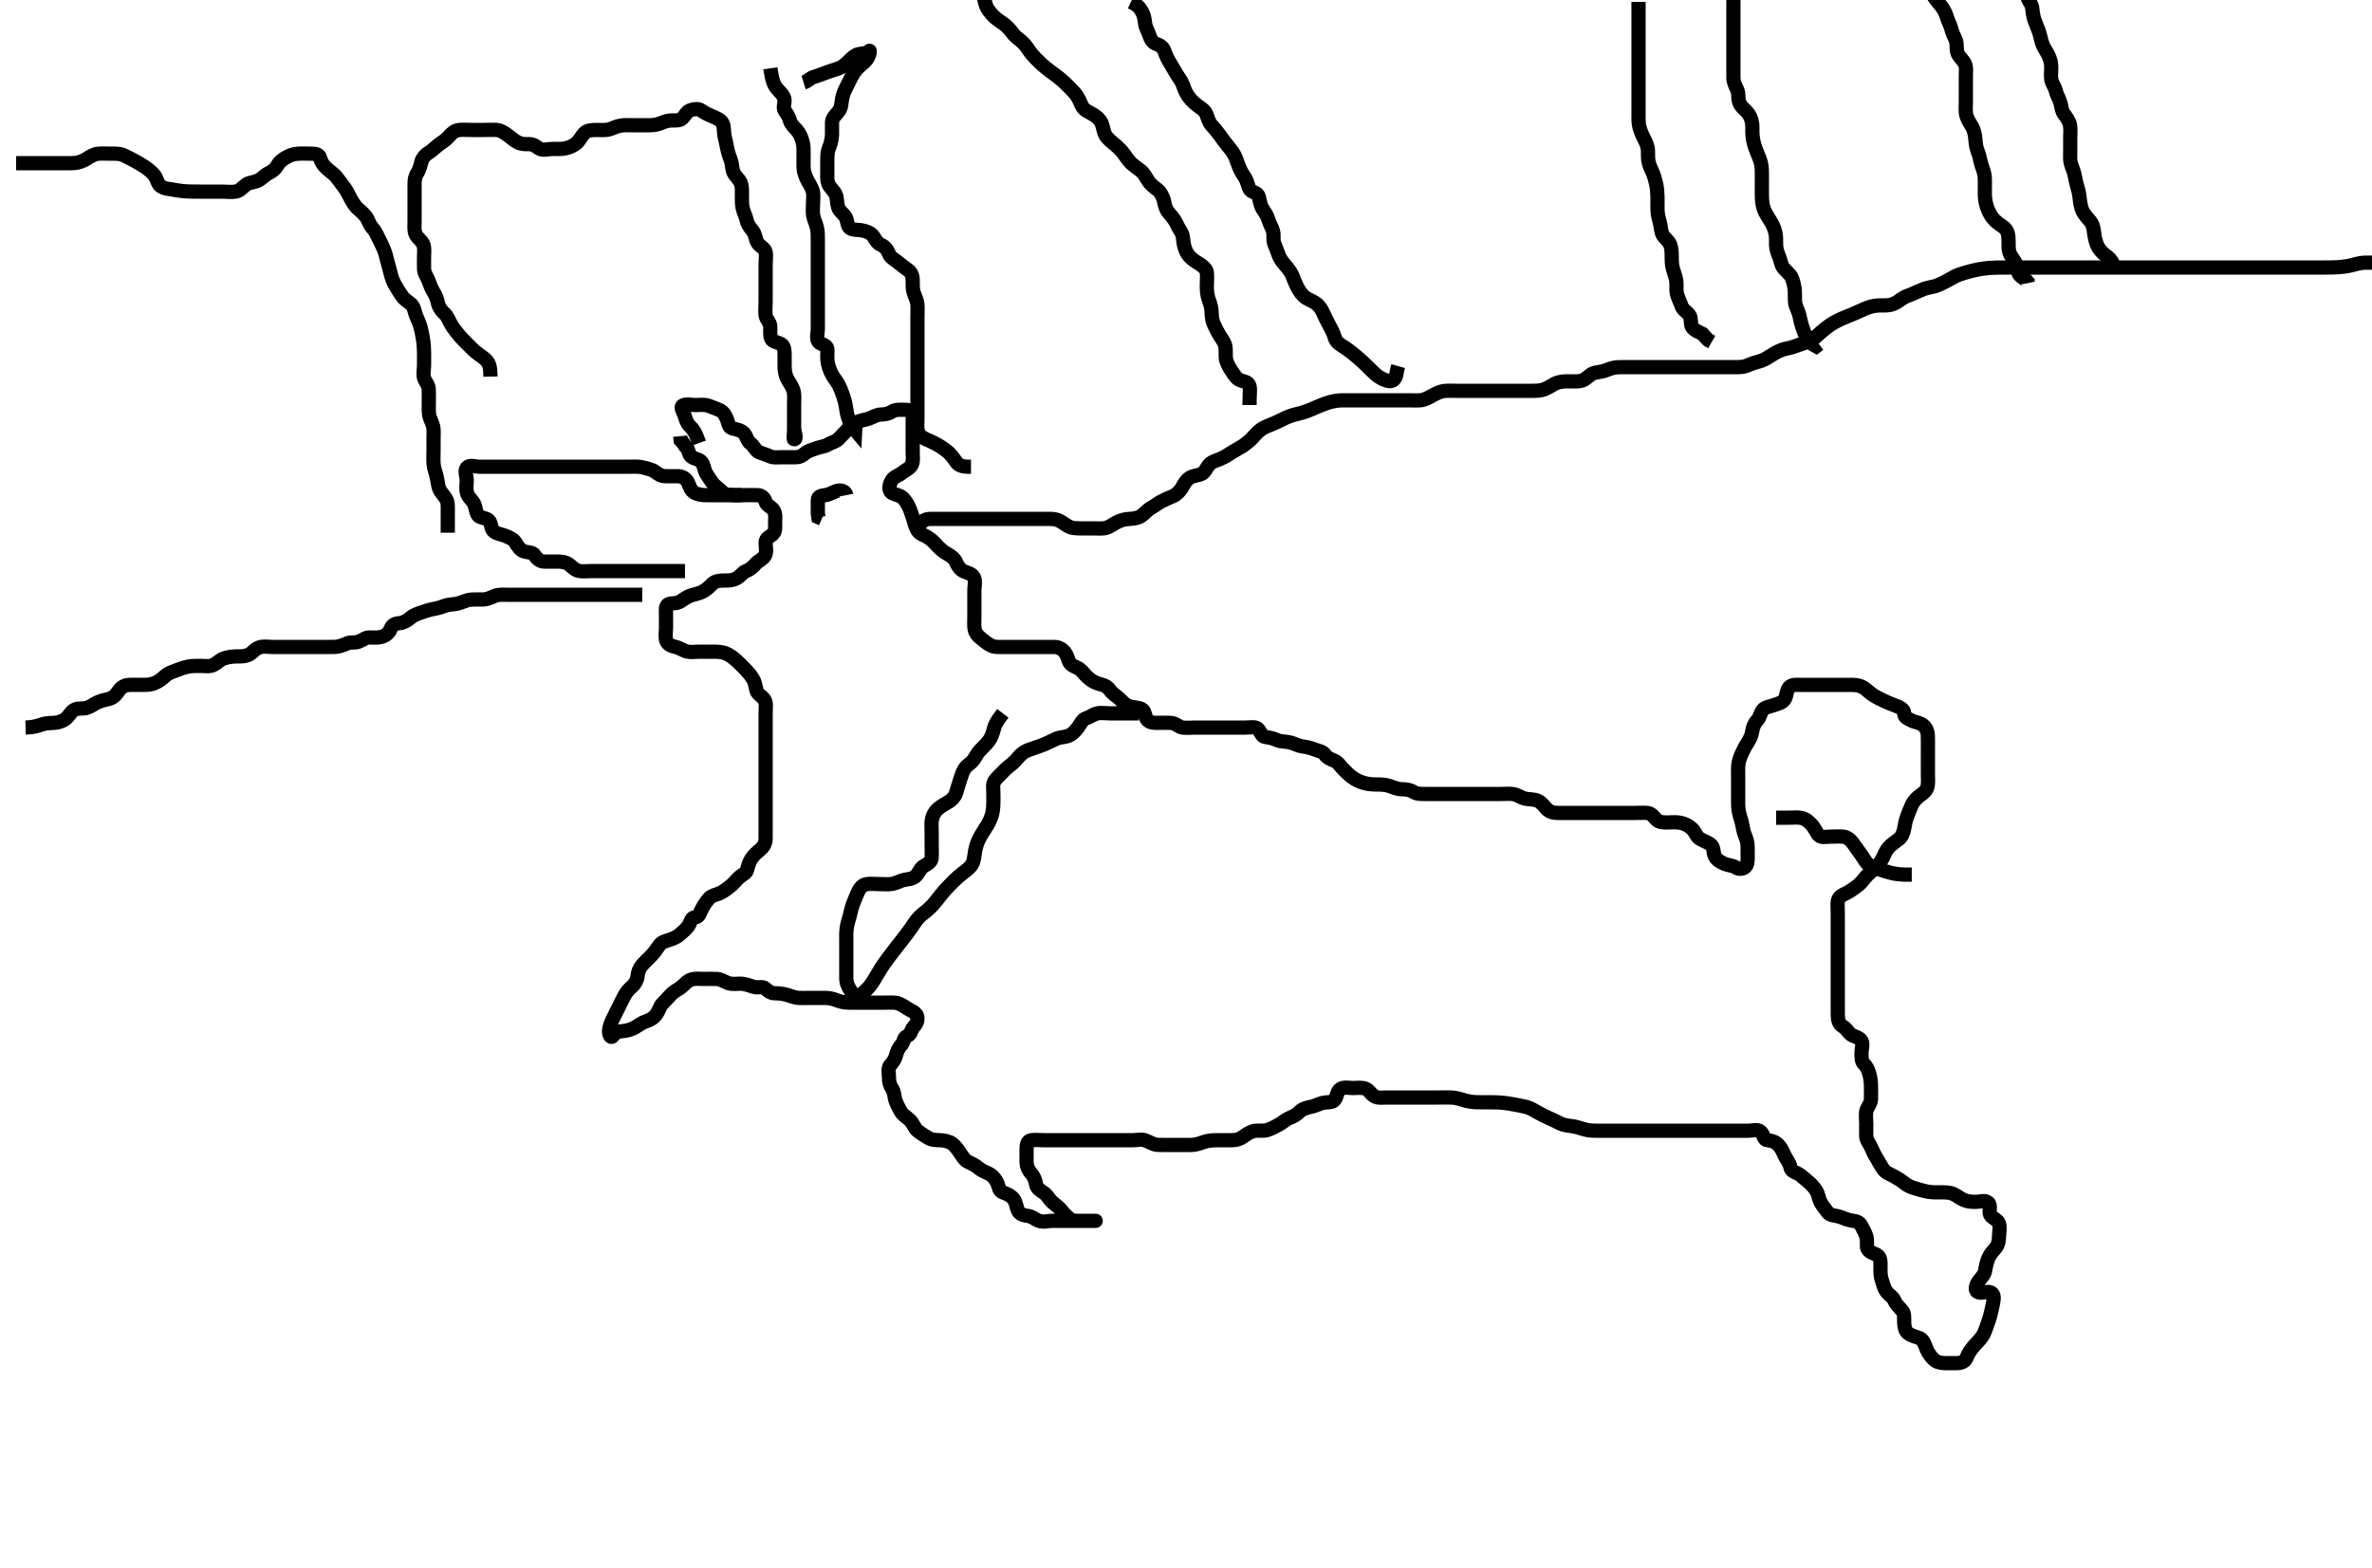 <svg width="500" height="330.579" xmlns="http://www.w3.org/2000/svg" xmlns:svg="http://www.w3.org/2000/svg" xmlns:xlink="http://www.w3.org/1999/xlink">
 <!-- Created with SVG-edit - http://svg-edit.googlecode.com/ -->
 <g display="inline" class="layer">
  <title>Layer 1</title>
  <path t="0,232,335,366,381,382,399,400,449,464,499,499,515,533,569,670,699,732,795,815,831,831" d="M156.389,104.4C153.836,104.4 152.886,104.382 152.328,103.79C151.676,103.099 150.975,102.705 150.411,102.079C149.865,101.474 149.33,100.526 148.889,99.859C148.411,99.136 148.461,98.198 147.889,97.421C147.403,96.762 146.308,96.831 145.632,96.179C145.045,95.613 145.222,94.567 144.473,94.116L144.036,93.449L143.474,92.832L143.39,91.968" id="svg_1" stroke-width="3" stroke="#000" fill="none"/>
  <path t="1666,1882,1882,1899,1916,1970,1970,2048,2233,2246,2247,2342,2342,2406,2447,2464,2465,2546,2547,2566,2581,2598,2616,2616,2630,2631,2649,2682,2740,2765,2765,2782,2797,2865,2865,2980,3098,3098,3130,3130,3167,3213,3232,3248,3264,3314,3314,3330,3348,3348,3380,3381,3431,3447,3447,3464,3464,3557,3600,3600,3600,3630,3630,3646,3647,3680,3743,3744,3765,3827,3863,3881,4038,4038,4081,4097,4097,4170,4217,4245,4281,4281,4281,4314,4347,4386,4414,4414,4448,4449,4463,4481,4497,4606,4607,4833,4846,4847,4864,4864,4880,4880,4880,4880,4897,4919,4920,4920,4946,4980,4980,4980,4995,4996,4996,4996,5012,5013,5013,5029,5045,5046,5064,5064,5096,5097,5112,5147,5147,5163,5179,5179,5213,5229,5229,5274,5320,5399,5399,5429,5429,5447,5447,5447,5464,5478,5497,5531,5547,5549,5562,5580,5580,5596,5596,5598,5614,5630,5630,5695,5713,5730,5730,5747,5747,5747,5764,5764,5779,5779,5780,5797,5797,5797,5813,5829,5862,5864,5880,5880,5896,5898,5911,5913,5913,5930,5930,5946,5947,5980,6013,6030,6031,6031,6045,6045,6063,6097,6097,6130,6147,6147,6161,6163,6198,6199,6212,6228,6230,6261,6263,6280,6280,6280,6313,6328,6346,6348,6362,6363,6380,6397,6397,6412,6413,6431,6431,6447,6447,6448,6478,6478,6495,6495,6512,6512,6530,6564,6579,6579,6579,6596,6597,6597,6613,6614,6614,6630,6646,6646,6681,6681,6697,6697,6714,6731,6747,6747,6783,6813,6814,6829,6830,6830,6846,6847,6847,6881,6881,6914,6930,6931,6947,6947,6963,6963,6981,6981,6982,6996,7012,7031,7031,7046,7046,7087,7157,7181,7181,7182,7198,7198,7213,7214,7231,7265,7297,7297,7390,7391,7391,7413,7453,7454,7479,7497,7497,7512,7513,7513,7585,7614,7629,7646,7646,7663,7681,7695,7696,7712,7729,7730,7731,7746,7747,7762,7763,7781,7795,7796,7812,7813,7831,7831,7846,7864,7879,7896,7897,7912,7913,7931,7946,8019,8091,8092,8114,8115,8128,8129,8145,8162,8162,8163,8180,8180,8197,8197,8212,8212,8230,8230,8245,8262,8262,8280,8281,8281,8295,8312,8312,8330,8330,8364,8364,8397,8397,8413,8414,8415,8428,8445,8462,8480,8495,8495,8512,8513,8528,8620,8647,8647,8662,8663,8712,8730,8730,8746,8746,8747,8814,8847,8847,8899,8899,8947,8962,8963,8963,8979,8980,8995,8996,8997,9012,9013,9029,9030,9030,9045,9046,9047,9063,9079,9112,9130,9147,9163,9163,9198,9213,9230,9230,9231,9247,9248,9297,9297,9313,9313,9329,9329,9330,9345,9346,9362,9362,9378,9379,9397,9398,9398,9429,9430,9431,9446,9447,9447,9462,9463,9479,9480,9495,9496,9512,9513,9513,9529,9529,9530,9545,9546,9547,9562,9563,9579,9580,9595,9611,9612,9647,9647,9648,9699,9713,9747,9762,9763,9779,9797,9828,9829,9878,9880,9925,9926,9927,9964,9965,9979,9995,9995,10013,10065,10066,10096,10096,10112,10130,10179,10211,10263,10280,10280,10296,10297,10329,10346,10362,10363,10379,10380,10397,10430,10431,10432,10447,10463,10464,10480,10481,10495,10496,10513,10528,10529,10545,10562,10579,10613,10615,10629,10645,10679,10695,10696,10697,10698,10712,10714,10728,10729,10745,10746,10747,10761,10813,10828,10845,10846,10847,10862,10863,10863,10879,10880,10895,10912,10913,10913,10914,10975,10996,11013,11029,11030,11107,11144,11163,11164,11180,11181,11195,11213,11214,11229,11230,11246,11246,11261,11262,11278,11279,11280,11295,11296,11313,11328,11329,12392,12401,12445,12477,12538,12546,12568,12582,12584,12585,12586,12597,12599,12600,12612,12613,12628,12629,12630,12631,12702,12703,12712,12713,12728,12795,12796,12810,12829,12860,12878,12879,12894,12910,12911,12912,12927,12944,12945,12946,12961,12962,12979,12980,12993,13012,13027,13028,13044,13045,13060,13062,13076,13078,13095,13096,13110,13145,13160,13178,13179,13227,13229,13230,13277,13278,13279,13312,13327,13343,13344,13362,13363,13364,13377,13378,13394,13428,13461,13462,13477,13478,13494,13495,13496,13510,13511,13527,13528,13545,13560,13577,13612,13628,13645,13662,13663,13676,13677,13678,13712,13728,13744,13762,13763,13777,13793,13827,13844,13845,13860,13861,13862,13894,13895,13896,13912,13927,13945,13946,13947,13960,13961,13978,13979,13993,13994,13995,14010,14011,14028,14045,14060,14076,14094,14095,14112,14113,14114,14115,14127,14129,14145,14178,14194,14195,14211,14212,14226,14228,14245,14246,14247,14259,14261,14276,14278,14279,14280,14294,14296,14297,14310,14311,14328,14329,14330,14331,14343,14344,14345,14346,14359,14361,14376,14378,14379,14393,14394,14396,14411,14413,14426,14428,14444,14445,14447,14460,14461,14462,14477,14479,14493,14494,14510,14526,14545,14545,14560,14562,14578,14579,14595,14597,14610,14628,14629,14645,14647,14661,14677,14695,14728,14730,14744,14746,14761,14762,14764,14776,14779,14795,14796,14810,14812,14827,14829,14845,14861,14876,14879,14894,14895,14896,14910,14911,14926,14927,14945,14946,14960,14976,14978,14980,14995,14997,14998,15010,15013,15026,15043,15045,15061,15062,15064,15079,15079,15080,15128,15143,15159,15161,15178,15179,15192,15211,15213,15215,15228,15243,15259,15261,15294,15294,15346,15361,15376,15394,15395,15411,15426,15428,15444,15461,15462,15541,15549,15581,15643,15661,15678,15679,15692,15694,15710,15726,15742,15760,15778,15794,15795,15812,15826,15829,15843,15846,15860,15861,15862,15894,16005,16030,16031,16079,16228,16229,16230,16244,16245,16261,16262,16263,16264,16265,16277,16279,16280,16281,16294,16296,16297,16328,16344,16361,16362,16377,16379,16395,16396,16410,16411,16413,16428,16429,16443,16460,16476,16478,16509,16528,16543,16561,16576,16578,16595,16597,16598,16609,16611,16645,16677,16695,16697,16710,16727,16743,16760,16776,16778,16779,16794,16809,16827,16877,16879,16894,16896,16897,16971,16972,16996,16997,17012,17061,17077,17093,17109,17111,17127,17143,17195,17196,17198,17211,17227,17244,17260,17278,17295,17310,17361,17423,17476,17478,17511,17528,17544,17545,17547,17559,17561,17577,17593,17595,17610,17627,17629,17661,17662,17677,17679,17680,17711,17726,17728,17743,17744,17760,17762,17776,17778,17793,17809,17827,17829,17843,17845,17860,17862,17863,17865,17912,17927,17943,17945,17961,17962,17976,18037,18038,18062,18079,18082,18128,18130,18143,18145,18161,18176,18244,18245,18260,18294,18296,18310,18311,18327,18329,18359,18360,18378,18379,18381,18394,18396,18409,18426,18428,18443,18445,18459,18461,18494,18567,18611,18613,18625,18644,18645,18660,18661,18677,18678,18680,18682,18693,18695,18697,18711,18712,18714,18726,18728,18743,18761,18762,18764,18775,18777,18778,18810,18811,18826,18843,18860,18862,18865,18876,18878,18892,18910,18912,18943,18945,18977,18993,19010,19011,19013,19026,19027,19061,19063,19076,19093,19110,19125,19127,19128,19144,19194,19196,19211,19212,19214,19226,19228,19231,19242,19244,19259,19276,19292,19309,19311,19313,19326,19328,19360,19362,19377,19392,19410,19411,19426,19427,19459,19491,19501,19517,19519,19522,19532,19563,19565,19577,19594,19596,19611,19659,19661,19692,19710,19803,19805,19832,19834,19860,19910,19912,19925,19927,19928,19942,19959,19961,19975,19977,19978,19994,19995,20010,20011,20026,20028,20060,20110,20144,20259,20308,20310,20325,20327,20341,20408,20460,20462,20510,20542,20618,20821,20823,20906,20908,20910,20920,20932,20947,20961,20963,21586,21588,21611,21627,21629,21645,21647,21779,21824,21826,21842,21859,21861,21874,21891,21893,21895,21909,21910,21925,21941,21974,21992,22025,22042,22044,22092,22095,22097,22128,22175,22192,22194,22210,22243,22245,22260,22261,22275,22278,22291,22394,22396,22424,22464,22466,22573,22575,22602,22625,22642,22659,22661,22710,22712,22725,22728,22783,22793,22795,22866,22924,22943,22958,22993,23007,23009,23060,23062,23110,23111,23157,23159,23192,23226,23228,23242,23258,23275,23293,23295,23381,23408,23426,23441,23459,23460,23476,23509,23557,23560,23574,23592,23594,23609,23611,23668,23670,23695,23742,23793,23808,23810,23826,23840,23843,23858,23861,23862,24049,24075,24108,24125,24128,24143,24174,24193,24194,24196,24207,24210,24225,24227,24243,24258,24261,24274,24277,24309,24343,24346,24374,24393,24408,24411,24424,24426,24428,24476,24491,24493,24546,24548,24550,24608,24625,24641,24643,24658,24660,24696,24698,24709,24711,24715,24742,24759,24761,24774,24776,24792,24795,24809,24812,24815,24857,24874,24877,24893,24895,24907,24910,24926,24928,24930,24983,25108" d="M147.389,93.4C146.538,91.036 146.097,90.479 145.341,89.758C144.762,89.205 144.557,88.364 144.304,87.6C144.047,86.828 143.297,85.803 143.957,85.486C144.739,85.109 145.832,85.4 146.574,85.4C147.504,85.4 148.538,85.23 149.389,85.567C150.092,85.845 150.929,86.125 151.679,86.453C152.517,86.819 152.978,87.718 153.267,88.5C153.583,89.352 153.629,90.181 154.447,90.348C155.319,90.525 156.357,90.767 156.889,91.421C157.405,92.056 157.554,93.069 158.19,93.483C158.867,93.923 159.239,94.999 159.957,95.315C160.751,95.665 161.571,95.855 162.389,96.234C163.092,96.559 164.042,96.4 164.905,96.4C165.868,96.4 166.789,96.4 167.689,96.4C168.588,96.4 169.091,96.089 169.722,95.567C170.368,95.033 171.269,94.815 172.053,94.522C172.844,94.226 173.832,94.153 174.49,93.753C175.201,93.321 176.259,93.102 176.753,92.55C177.443,91.779 177.987,91.317 178.556,90.639C179.196,89.875 179.657,89.535 180.445,89.11C181.434,88.577 182.383,88.543 183.222,88.234C184.028,87.937 184.799,87.418 185.71,87.4C186.527,87.384 187.347,87.225 188.093,86.753C188.822,86.292 189.8,86.4 190.71,86.4C191.528,86.4 192.389,86.567 192.389,87.4C192.389,88.2 192.389,89.1 192.389,90C192.389,90.964 192.389,91.9 192.389,92.687C192.389,93.4 192.389,94.586 192.389,95.4C192.389,96.318 192.553,97.165 192.218,97.918C191.851,98.744 190.991,99.033 190.151,99.696C189.397,100.29 188.588,100.432 188.093,101.11C187.557,101.845 187.23,102.99 187.751,103.696C188.149,104.237 189.29,104.286 189.99,104.74C190.67,105.181 191.185,106.103 191.517,106.735C191.835,107.341 192.221,108.551 192.556,109.567C192.777,110.239 192.894,111.016 193.431,111.88C193.895,112.626 194.716,112.769 195.445,113.215C196.516,113.869 196.934,114.408 197.389,114.9C198.069,115.636 198.792,116.289 199.593,116.728C200.307,117.12 201.211,117.709 201.556,118.567C201.817,119.218 202.365,120.118 203.146,120.449C204.015,120.816 204.968,120.93 205.347,121.88C205.665,122.674 205.389,123.586 205.389,124.515C205.389,125.4 205.389,126.2 205.389,127.234C205.389,128.11 205.389,128.918 205.389,129.88C205.389,130.79 205.328,131.738 205.41,132.421C205.525,133.393 206.051,134.052 206.931,134.722C207.38,135.062 208.021,135.682 209.025,136.157C209.78,136.516 210.789,136.4 211.59,136.4C212.556,136.4 213.368,136.4 214.338,136.4C215.108,136.4 215.855,136.4 217.072,136.4C217.868,136.4 218.62,136.4 219.575,136.4C220.489,136.4 221.274,136.399 222.204,136.4C223.221,136.402 223.989,136.943 224.389,137.442C225.118,138.353 225.045,139.112 225.557,139.83C226.069,140.547 227.048,140.585 227.79,141.254C228.467,141.863 228.776,142.485 229.81,143.257C230.303,143.625 231.054,144.071 232.134,144.315C232.947,144.499 233.544,144.886 234.036,145.586C234.634,146.438 235.456,146.781 236.056,147.4C236.652,148.017 237.231,148.631 237.931,148.88C238.696,149.151 239.997,149.149 240.67,149.51C241.423,149.915 241.262,151.042 241.825,151.754C242.413,152.498 243.556,152.4 244.236,152.4C245.076,152.4 246.073,152.357 246.847,152.421C247.896,152.507 248.542,153.315 249.276,153.399C250.208,153.505 251.222,153.4 252.014,153.4C252.872,153.4 253.679,153.4 254.722,153.4C255.574,153.4 256.504,153.4 257.389,153.4C258.146,153.4 259.051,153.4 259.851,153.4C260.81,153.4 261.593,153.4 262.534,153.4C263.61,153.4 264.698,153.122 265.222,153.734C265.774,154.377 265.947,155.302 266.741,155.391C267.747,155.504 268.549,155.767 269.203,156.048C270.114,156.438 270.914,156.273 272.056,156.567C272.763,156.749 273.719,157.255 274.394,157.348C275.135,157.449 276.236,157.645 277.004,157.975C277.861,158.344 278.821,158.394 279.284,159.106C279.707,159.757 280.46,160.055 281.338,160.422C282.104,160.741 282.43,161.442 282.992,162.003C283.79,162.8 284.374,163.427 285.074,163.915C286.028,164.581 286.591,164.79 287.379,165.039C288.404,165.363 289.389,165.398 290.146,165.4C291.046,165.403 292.007,165.429 292.786,165.684C293.698,165.983 294.557,166.4 295.41,166.4C296.367,166.401 297.178,166.501 297.953,166.975C298.67,167.414 299.446,167.4 300.442,167.4C301.076,167.4 302.088,167.4 303.056,167.4C303.875,167.4 304.78,167.4 305.786,167.4C306.517,167.4 307.557,167.4 308.451,167.4C309.077,167.4 310.072,167.4 310.868,167.4C312.056,167.4 312.889,167.4 313.722,167.4C314.629,167.4 315.326,167.4 316.429,167.4C317.25,167.4 318.232,167.307 319.014,167.436C319.895,167.582 320.631,168.208 321.557,168.399C322.413,168.575 323.422,168.488 324.178,168.847C324.945,169.211 325.432,169.947 326.014,170.539C326.787,171.325 327.563,171.39 328.502,171.4C329.43,171.411 330.244,171.4 331.185,171.4C332.222,171.4 332.927,171.4 333.727,171.4C334.764,171.4 335.71,171.4 336.389,171.4C337.504,171.4 338.389,171.4 339.097,171.4C340.153,171.4 340.742,171.4 341.677,171.4C342.722,171.4 343.674,171.4 344.59,171.4C345.556,171.4 346.206,171.334 347.22,171.4C348.099,171.458 348.57,172.204 349.189,172.832C349.827,173.48 350.932,173.4 351.64,173.4C352.384,173.4 353.437,173.293 354.272,173.486C355.252,173.712 355.985,174.102 356.627,174.7C357.377,175.399 357.5,176.276 358.261,176.8C358.947,177.273 359.841,177.514 360.517,178C361.354,178.603 361.1,179.667 361.431,180.421C361.816,181.3 362.531,181.701 363.589,182.157C364.309,182.469 365.243,182.455 365.91,182.9C366.653,183.397 367.725,183.209 368.104,182.514C368.488,181.808 368.388,180.799 368.389,179.805C368.389,179.058 368.448,178.009 368.222,177.234C367.966,176.353 367.624,175.809 367.442,174.8C367.298,174.006 367.083,173.008 366.814,172.2C366.484,171.209 366.399,170.421 366.389,169.422C366.38,168.602 366.389,167.764 366.389,166.914C366.389,166.154 366.389,164.979 366.389,164.196C366.389,163.467 366.352,162.359 366.4,161.528C366.442,160.795 366.719,159.799 367.105,158.971C367.531,158.055 367.879,157.361 368.389,156.567C368.842,155.862 369.242,155.07 369.364,154.16C369.457,153.465 369.8,152.483 370.389,151.9C371.021,151.275 371.012,150.367 371.611,149.643C372.082,149.073 373.199,148.936 373.905,148.684C374.851,148.347 375.848,148.146 376.268,147.3C376.628,146.573 376.568,145.645 377.105,144.97C377.681,144.245 378.711,144.4 379.431,144.4C380.556,144.4 381.333,144.4 382.092,144.4C383.136,144.4 383.957,144.4 384.821,144.4C385.832,144.4 386.684,144.4 387.611,144.4C388.556,144.4 389.225,144.397 389.99,144.4C390.989,144.405 391.844,144.409 392.789,144.97C393.434,145.353 393.958,145.961 394.789,146.515C395.563,147.031 396.384,147.41 397.2,147.8C397.842,148.108 398.807,148.508 399.593,148.79C400.319,149.05 401.38,149.51 401.389,150.4C401.398,151.286 402.174,151.515 402.91,151.9C403.694,152.311 404.6,152.316 405.368,152.9C406.039,153.411 406.327,154.253 406.368,154.942C406.414,155.718 406.389,156.943 406.389,157.796C406.389,158.8 406.389,159.6 406.389,160.6C406.389,161.4 406.389,162.4 406.389,163.2C406.389,164 406.479,165.009 406.332,165.743C406.145,166.675 405.492,167.183 404.736,167.709C404.031,168.2 403.376,168.926 403.025,169.662C402.656,170.435 402.276,171.474 402,172.175C401.734,172.848 401.528,173.824 401.404,174.615C401.243,175.635 400.858,176.476 400.204,176.979C399.451,177.557 398.651,178.061 398.089,178.709C397.546,179.336 397.212,180.182 396.847,180.921C396.446,181.732 395.867,182.502 395.138,183.164C394.653,183.605 393.698,184.38 393.199,184.996C392.752,185.547 392.086,186.405 391.389,186.88C390.576,187.432 389.953,187.96 389.189,188.316C388.328,188.718 387.533,189.085 387.389,190.064C387.3,190.67 387.389,191.548 387.389,192.684C387.389,193.51 387.389,194.421 387.389,195.379C387.389,196.199 387.389,197.1 387.389,197.964C387.389,198.843 387.389,199.695 387.389,200.734C387.389,201.463 387.389,202.567 387.389,203.349C387.389,204.139 387.389,205.067 387.389,205.979C387.389,206.811 387.389,207.722 387.389,208.575C387.389,209.515 387.389,210.501 387.389,211.286C387.389,212.226 387.377,212.916 387.389,213.99C387.399,214.901 387.574,215.905 388.364,216.364C389.126,216.808 389.482,217.467 390.036,218C390.64,218.583 391.868,218.608 392.368,219.426C392.781,220.103 392.389,221.168 392.389,221.9C392.389,223.067 392.39,223.858 392.964,224.39C393.537,224.921 393.831,225.682 394.036,226.4C394.328,227.423 394.389,228.4 394.389,229.158C394.389,230.058 394.419,230.805 394.388,231.798C394.359,232.687 393.661,233.387 393.446,234.11C393.215,234.886 393.389,235.99 393.389,236.9C393.389,237.79 393.363,238.734 393.389,239.55C393.417,240.45 394.006,240.991 394.374,241.822C394.769,242.714 395.096,243.412 395.574,244.186C395.904,244.719 396.434,245.757 396.978,246.518C397.526,247.284 398.226,247.462 399.156,247.968C399.887,248.367 400.581,248.77 401.393,249.415C402.039,249.929 402.816,250.347 403.722,250.567C404.404,250.732 405.162,251.029 406.222,251.234C407.145,251.412 407.988,251.4 408.984,251.4C409.732,251.401 410.808,251.334 411.722,251.734C412.426,252.041 412.867,252.441 413.621,252.832C414.688,253.387 415.589,253.4 416.489,253.4C417.389,253.4 418.408,252.953 419.104,253.571C419.769,254.163 419.177,255.447 419.503,256.096C419.883,256.851 421.052,257.079 421.347,257.921C421.666,258.832 421.407,259.611 421.389,260.6C421.371,261.565 421.227,262.423 420.684,263.096C420.053,263.879 419.546,264.351 419.19,265.17C418.87,265.905 418.644,266.712 418.442,267.934C418.318,268.679 417.757,269.289 417.19,269.97C416.615,270.661 416.137,271.925 416.825,272.364C417.55,272.827 418.573,272.263 419.389,272.421C420.317,272.601 420.356,273.57 420.167,274.507C420.034,275.173 419.88,275.945 419.684,276.751C419.405,277.904 419.091,278.824 418.825,279.532C418.507,280.378 418.264,281.241 417.725,281.943C417.146,282.697 416.614,283.173 416.156,283.718C415.334,284.692 414.91,285.341 414.556,286.234C414.242,287.025 413.528,287.382 412.556,287.4C411.694,287.416 410.789,287.405 409.91,287.4C408.953,287.395 408.161,287.145 407.589,286.599C406.852,285.896 406.37,285.075 406.093,284.4C405.805,283.695 405.462,282.507 404.725,282.179C403.896,281.81 403.056,281.753 402.208,281.096C401.586,280.614 401.419,279.749 401.39,278.884C401.358,277.922 401.492,276.908 400.946,276.3C400.354,275.64 399.683,275.059 399.338,274.226C398.996,273.399 398.215,273.087 397.632,272.3C397.125,271.618 396.918,270.593 396.673,269.884C396.347,268.941 396.389,268 396.389,267.096C396.389,266.234 396.523,265.217 395.725,264.643C395.199,264.264 394.077,264.161 393.645,263.264C393.391,262.738 393.721,261.762 393.384,260.625C393.16,259.865 392.647,259.029 392.347,258.421C391.906,257.528 391.089,257.478 390.333,257.352C389.072,257.143 388.515,256.723 387.494,256.458C386.707,256.253 385.702,256.248 385.284,255.639C384.797,254.931 384.141,254.246 383.722,253.4C383.346,252.64 383.303,251.753 382.82,251.002C382.288,250.175 381.615,249.499 380.91,248.942C380.24,248.414 379.654,247.792 378.964,247.436C378.138,247.012 377.56,246.948 377.378,246C377.219,245.167 376.645,244.605 376.189,243.634C375.86,242.934 375.613,242.233 374.91,241.442C374.346,240.808 373.524,240.487 372.556,240.4C371.746,240.328 371.83,239.309 371.167,238.643C370.524,237.998 369.389,238.4 368.717,238.4C367.618,238.4 366.847,238.4 366.28,238.4C365.089,238.4 364.21,238.4 363.403,238.4C362.361,238.4 361.47,238.4 360.534,238.4C359.847,238.4 359.07,238.4 357.846,238.4C357.2,238.4 356.189,238.4 355.389,238.4C354.389,238.4 353.589,238.4 352.789,238.4C351.793,238.4 350.874,238.4 349.91,238.4C348.989,238.4 348.093,238.4 347.279,238.4C346.496,238.4 345.616,238.4 344.746,238.4C343.738,238.4 343.04,238.4 342.357,238.4C341.161,238.4 340.246,238.4 339.274,238.4C338.289,238.4 337.389,238.402 336.632,238.4C335.732,238.398 334.97,238.398 333.988,238.116C333.138,237.873 332.225,237.549 331.441,237.453C330.652,237.357 329.518,237.206 328.889,236.88C328.036,236.437 327.372,236.102 326.568,235.764C325.984,235.52 324.789,234.922 324.21,234.586C323.4,234.116 322.544,233.597 321.702,233.386C320.638,233.119 320.019,233.042 319.326,232.9C318.577,232.747 317.39,232.552 316.593,232.486C315.822,232.422 314.76,232.403 313.653,232.4C312.91,232.399 311.846,232.416 311.128,232.39C310.336,232.361 309.306,232.195 308.625,231.975C307.784,231.704 306.79,231.433 305.989,231.405C304.99,231.37 304.189,231.4 303.189,231.4C302.368,231.4 301.704,231.4 300.436,231.4C299.889,231.4 299.073,231.4 297.846,231.4C296.993,231.4 295.992,231.4 295.261,231.4C294.284,231.4 293.528,231.4 292.556,231.4C291.636,231.4 290.698,231.537 290.042,231.286C289.036,230.901 288.736,229.931 287.905,229.571C287.099,229.222 286.142,229.4 285.222,229.4C284.389,229.4 283.313,229.147 282.59,229.571C281.813,230.027 281.868,231.227 281.326,231.9C280.766,232.597 279.843,232.277 278.722,232.567C278.015,232.75 277.057,233.243 276.384,233.352C275.641,233.472 274.491,233.802 273.931,234.4C273.343,235.027 272.61,235.39 271.736,235.758C271.02,236.059 270.341,236.702 269.59,237.115C268.747,237.579 268.039,237.976 267.067,238.279C266.393,238.489 265.385,238.337 264.589,238.422C263.78,238.507 262.798,239.112 262.225,239.55C261.417,240.166 260.636,240.396 259.736,240.4C258.873,240.405 257.868,240.396 257.056,240.4C256.127,240.406 255.324,240.391 254.31,240.622C253.613,240.78 252.805,241.193 251.793,241.343C251.052,241.453 250.014,241.4 249.067,241.4C248.368,241.4 247.389,241.4 246.578,241.4C245.704,241.4 244.705,241.423 243.91,241.38C243.157,241.338 242.21,240.725 241.368,240.421C240.567,240.133 239.786,240.4 238.793,240.4C237.874,240.4 237.004,240.4 236.056,240.4C235.149,240.4 234.451,240.4 233.385,240.4C232.627,240.4 231.732,240.4 230.788,240.4C229.793,240.4 229.046,240.4 228.036,240.4C227.22,240.4 226.347,240.4 225.389,240.4C224.61,240.4 223.557,240.4 222.679,240.4C221.872,240.4 221.014,240.4 220.068,240.4C219.25,240.4 218.216,240.298 217.389,240.4C216.49,240.512 216.389,241.5 216.389,242.357C216.389,243.254 216.374,243.921 216.389,245.067C216.399,245.859 216.733,246.704 217.364,247.375C217.882,247.928 218.254,248.81 218.393,249.7C218.521,250.519 219.259,250.987 219.989,251.462C220.792,251.984 221.084,252.817 221.873,253.516C222.354,253.943 223.246,254.548 223.753,255.215C224.209,255.815 224.921,256.492 225.461,256.975C226.01,257.466 226.906,257.4 227.931,257.4C228.889,257.401 229.733,257.4 230.605,257.4C231.432,257.4 230.79,257.4 229.525,257.4C228.722,257.4 227.847,257.4 227.393,257.4C226.47,257.4 225.111,257.4 224.255,257.4C223.451,257.4 222.708,257.4 221.722,257.4C220.908,257.4 219.986,257.768 218.931,257.38C218.222,257.118 217.535,256.491 216.868,256.4C215.721,256.245 214.901,256.042 214.51,255.079C214.242,254.418 214.116,253.357 213.675,252.809C213.058,252.045 212.177,251.682 211.431,251.421C210.485,251.091 210.578,250.131 210.168,249.301C209.818,248.593 209.2,247.802 208.336,247.405C207.651,247.09 206.815,246.762 206.186,246.2C205.597,245.674 204.609,245.227 203.91,244.88C203.228,244.541 202.781,243.64 202.308,242.97C201.763,242.199 201.353,241.605 200.679,241.105C200.093,240.67 199.025,240.418 198.089,240.4C197.19,240.383 196.344,240.364 195.537,239.832C194.886,239.404 194.175,239.055 193.385,238.386C192.755,237.853 192.526,236.895 191.82,236.199C191.282,235.67 190.377,235.102 190.025,234.564C189.543,233.828 189.058,232.815 188.825,232.2C188.453,231.221 188.6,230.331 188.036,229.51C187.572,228.835 187.389,228.1 187.389,227.199C187.389,226.234 187.076,225.231 187.673,224.571C188.213,223.973 188.673,223.264 188.814,222.699C189.036,221.811 189.416,220.89 189.964,220.364C190.534,219.818 190.421,218.749 191.24,218.426C192.113,218.081 191.975,217.188 192.556,216.567C193.142,215.94 193.416,215.4 193.389,214.6C193.36,213.756 192.554,213.323 191.846,212.958C191.12,212.583 190.455,211.966 189.36,211.571C188.62,211.304 187.753,211.4 186.736,211.4C186.042,211.4 185.025,211.4 184.08,211.4C183.418,211.4 182.379,211.4 181.604,211.4C180.556,211.4 179.646,211.404 178.961,211.4C177.942,211.395 177.07,211.172 176.389,210.9C175.414,210.512 174.636,210.403 173.732,210.4C172.788,210.398 171.793,210.4 171.046,210.4C170.146,210.4 169.188,210.449 168.289,210.4C167.5,210.357 166.74,209.992 165.87,209.753C164.764,209.449 164.093,209.442 163.112,209.411C162.528,209.393 161.918,208.977 161.317,208.411C160.734,207.863 159.77,208.37 158.793,208.048C158.031,207.796 157.036,207.418 156.056,207.4C155.368,207.388 154.355,207.604 153.389,207.234C152.683,206.963 151.906,206.452 151.178,206.411C150.191,206.355 149.41,206.4 148.276,206.4C147.437,206.4 146.655,206.275 145.872,206.486C144.852,206.76 144.328,207.546 143.632,208.1C142.941,208.65 142.136,208.954 141.41,209.722C140.842,210.322 140.299,210.96 139.689,211.563C139.082,212.163 138.94,212.963 138.504,213.634C137.839,214.656 137.046,215.046 136.146,215.348C135.293,215.634 134.662,216.153 133.904,216.599C133.203,217.011 132.193,217.321 131.41,217.38C130.413,217.454 129.718,217.652 129.222,218.4C128.795,219.045 128.345,218.203 128.39,217.284C128.428,216.513 128.83,215.54 129.151,214.882C129.549,214.064 130.042,213.095 130.389,212.4C130.736,211.706 131.202,210.723 131.636,209.919C131.998,209.249 132.554,208.565 133.204,208.026C133.818,207.515 134.336,206.577 134.386,205.884C134.458,204.902 134.811,204.06 135.431,203.38C135.974,202.782 136.589,202.201 137.168,201.622C137.818,200.971 138.502,200.036 138.91,199.4C139.425,198.598 140.316,198.425 141.053,198.179C141.92,197.889 142.696,197.601 143.418,196.918C144.039,196.329 144.839,195.765 145.267,194.958C145.67,194.198 145.723,193.441 146.538,193.4C147.389,193.358 147.454,192.556 147.958,191.632C148.37,190.878 148.669,190.348 149.505,189.372C149.976,188.823 150.923,188.664 151.679,188.348C152.503,188.003 153.149,187.433 153.8,186.954C154.64,186.334 155.025,185.739 155.679,185.11C156.423,184.395 157.274,184.18 157.473,183.428C157.684,182.633 157.886,181.842 158.361,181.083C158.865,180.277 159.642,179.662 160.326,179.062C161.038,178.437 161.382,177.705 161.389,176.8C161.396,175.9 161.389,174.979 161.389,174.067C161.389,173.139 161.389,172.349 161.389,171.322C161.389,170.647 161.389,169.567 161.389,168.811C161.389,167.9 161.389,166.99 161.389,166.079C161.389,165.19 161.389,164.201 161.389,163.421C161.389,162.567 161.389,161.705 161.389,160.728C161.389,159.858 161.389,159.15 161.389,158.168C161.389,157.215 161.389,156.3 161.389,155.515C161.389,154.575 161.389,153.567 161.389,152.811C161.389,151.88 161.389,150.916 161.389,150.226C161.389,149.158 161.619,148.177 161.056,147.4C160.668,146.866 159.619,146.266 159.461,145.586C159.231,144.592 159.134,143.811 158.742,143.179C158.117,142.169 157.582,141.615 157.099,141.115C156.349,140.339 155.688,139.675 155.168,139.215C154.408,138.544 153.611,137.994 152.989,137.762C152.017,137.4 151.189,137.406 150.189,137.4C149.41,137.396 148.41,137.4 147.636,137.4C146.574,137.4 145.703,137.56 144.868,137.38C144.036,137.2 143.222,136.567 142.389,136.4C141.556,136.234 140.653,135.86 140.425,135C140.192,134.126 140.389,133.079 140.389,132.421C140.389,131.386 140.389,130.599 140.389,129.643C140.389,128.752 140.201,127.718 140.889,127.4C141.594,127.075 142.557,127.349 143.393,126.826C144.112,126.376 144.866,125.788 145.71,125.522C146.536,125.261 147.346,125.14 148.084,124.753C148.965,124.291 149.493,123.747 150.146,123.106C150.79,122.474 151.736,122.405 152.627,122.4C153.611,122.395 154.32,122.416 155.204,121.964C156.113,121.499 156.481,120.726 157.25,120.415C158.207,120.028 158.723,119.506 159.273,118.883C159.833,118.249 160.904,117.864 161.275,117.1C161.67,116.286 161.379,115.29 161.389,114.4C161.4,113.462 162.201,113.21 162.821,112.684C163.559,112.058 163.389,111.124 163.389,110.458C163.389,109.3 163.586,108.439 163.056,107.567C162.674,106.94 161.579,106.538 161.386,105.832C161.154,104.983 160.519,104.439 159.786,104.403C158.795,104.355 157.874,104.4 156.931,104.4C156.056,104.4 155.204,104.4 154.274,104.4C153.389,104.4 152.504,104.4 151.564,104.4C150.873,104.4 149.8,104.402 148.989,104.4C148.084,104.398 147.176,104.324 146.41,103.88C145.571,103.393 145.421,102.611 145.032,101.752C144.661,100.933 143.869,100.421 142.905,100.4C142.214,100.385 141.146,100.4 140.289,100.4C139.389,100.4 138.739,99.977 138.102,99.484C137.379,98.924 136.597,98.88 135.556,98.567C134.769,98.331 133.818,98.4 132.98,98.4C131.99,98.4 131.225,98.4 130.274,98.4C129.389,98.4 128.589,98.4 127.689,98.4C126.789,98.4 125.868,98.4 124.905,98.4C124.214,98.4 123.146,98.4 122.289,98.4C121.368,98.4 120.528,98.4 119.556,98.4C118.8,98.4 117.889,98.4 116.978,98.4C116.068,98.4 115.214,98.4 114.274,98.4C113.389,98.4 112.575,98.4 111.621,98.4C110.889,98.4 109.722,98.4 108.931,98.4C108.093,98.4 107.22,98.4 106.368,98.4C105.41,98.4 104.59,98.4 103.632,98.4C102.727,98.4 101.927,98.4 100.968,98.4C100.185,98.4 98.929,97.924 98.389,98.622C97.851,99.316 98.389,100.386 98.389,101.262C98.389,101.918 98.196,103.019 98.431,103.921C98.656,104.788 99.313,105.186 99.821,106.002C100.292,106.759 100.226,107.848 100.751,108.639C101.142,109.229 102.392,109.096 103.056,109.734C103.6,110.257 103.456,111.526 104.093,112.039C104.789,112.599 105.872,112.683 106.528,112.975C107.473,113.397 108.217,113.64 108.698,114.458C109.082,115.112 109.682,116 110.39,116.229C111.294,116.521 112.333,116.396 112.742,117.106C113.147,117.81 113.889,118.4 114.665,118.4C115.537,118.4 116.49,118.4 117.41,118.4C118.222,118.4 119.176,118.463 119.873,118.968C120.604,119.498 121.182,120.21 122.05,120.379C122.915,120.547 123.868,120.4 124.536,120.4C125.676,120.4 126.556,120.4 127.389,120.4C128.368,120.4 129.142,120.4 130.051,120.4C130.851,120.4 131.81,120.4 132.593,120.4C133.534,120.4 134.611,120.4 135.556,120.4C136.214,120.4 137.222,120.4 138.014,120.4C139.051,120.4 139.851,120.4 140.81,120.4C141.604,120.4 142.379,120.4 143.418,120.4L144.389,120.4" id="svg_2" stroke-width="3" stroke="#000" fill="none"/>
  <path t="26450,26751,26779,26779,26794,26794,27075,27075,27093,27109,27125,27125,27201,27201,27211" d="M178.389,104.4C178.222,103.567 177.376,103.308 176.632,103.458C175.711,103.642 174.988,104.257 173.946,104.4C173.246,104.497 172.39,104.571 172.389,105.442C172.387,106.4 172.389,107.19 172.389,108.234L172.503,109.039L173.24,109.364" id="svg_3" stroke-width="3" stroke="#000" fill="none"/>
  <path t="29566,29641,29656,29656,29674,29674,29689,29690,29708,29708,29723,29723,29741,29741,29757,29758,29774,29774,29774,29791,29791,29791,29806,29807,29807,29823,29823,29841,29841,29841,29858,29858,29858,29873,29908,29924,29925,29939,29939,29940,29940,29956,29957,29957,29973,29973,30039,30039,30062,30062,30090,30090,30124,30124,30156,30173,30173,30224,30224,30224,30239,30258,30274,30274,30293,30293,30308,30324,30324,30324,30340,30356,30374,30374,30374,30390,30407,30424,30425,30425,30441,30441,30474,30474,30474,30508,30556,30574,30574,30574,30575,30606,30624,30658,30690,30691,30706,30706,30752,30773,30773,30790,30806,30806,30824,30824,30841,30841,30842,30893,30924,30941,30942,30976,30976,30977,31007,31024,31025,31058,31058,31126,31142,31142,31158,31159,31174,31175,31175,31192,31208,31241,31258,31259,31309,31311,31343,31343,31358,31358,31358,31375,31375,31375,31392,31393,31408,31408,31424,31424,31425,31470,31509,31509,31525,31564" d="M5.389,153.4C7.146,153.343 8.031,153.005 8.793,152.753C9.771,152.43 10.555,152.457 11.505,152.399C12.276,152.352 13.25,152.007 13.736,151.639C14.576,151.002 14.889,150.082 15.71,149.643C16.488,149.228 17.536,149.509 18.358,149.23C19.205,148.942 19.915,148.369 20.498,148.106C21.662,147.579 22.302,147.582 23.117,147.314C24.091,146.993 24.549,146.322 25.004,145.676C25.668,144.733 26.408,144.432 27.389,144.4C28.199,144.375 29.074,144.412 30.072,144.399C30.868,144.389 31.666,144.439 32.717,143.975C33.536,143.614 34.184,143.104 34.67,142.639C35.391,141.949 36.155,141.737 36.931,141.421C37.734,141.094 38.879,140.686 39.813,140.515C40.515,140.386 41.506,140.401 42.358,140.4C43.156,140.4 44.189,140.611 45.025,140.179C45.777,139.791 46.441,139.077 47.149,138.836C48.044,138.532 48.932,138.406 49.836,138.4C50.71,138.395 51.653,138.447 52.589,137.958C53.224,137.625 53.62,136.884 54.632,136.515C55.539,136.184 56.556,136.4 57.214,136.4C58.222,136.4 59.084,136.4 59.931,136.4C60.931,136.4 61.629,136.4 62.536,136.4C63.556,136.4 64.431,136.4 65.389,136.4C66.178,136.4 66.904,136.4 67.978,136.4C68.81,136.4 69.723,136.424 70.64,136.39C71.384,136.362 72.364,136.019 73.101,135.684C74.005,135.273 74.711,135.605 75.537,135.315C76.489,134.98 76.972,134.403 77.889,134.4C78.742,134.398 79.387,134.509 80.252,134.315C81.376,134.063 82.06,133.381 82.364,132.55C82.651,131.762 83.277,131.447 84.214,131.39C84.908,131.347 85.859,130.87 86.489,130.301C87.18,129.675 88.037,129.411 88.874,129.116C89.611,128.857 90.59,128.528 91.389,128.4C92.39,128.241 93.163,127.933 93.904,127.684C94.851,127.366 95.712,127.475 96.556,127.234C97.437,126.981 98.383,126.521 99.178,126.436C99.9,126.36 100.889,126.424 101.873,126.399C102.564,126.381 103.455,126.029 104.188,125.684C104.985,125.31 106.042,125.4 106.736,125.4C107.785,125.4 108.444,125.4 109.44,125.4C110.368,125.4 111.252,125.4 112.256,125.4C113.105,125.4 114.036,125.4 114.872,125.4C115.679,125.4 116.722,125.4 117.574,125.4C118.506,125.4 119.199,125.4 120.16,125.4C120.931,125.4 121.792,125.4 122.986,125.4C123.568,125.4 124.618,125.4 125.584,125.4C126.357,125.4 127.399,125.4 128.174,125.4C129.222,125.4 129.927,125.4 130.727,125.4C131.764,125.4 132.71,125.4 133.564,125.4L134.504,125.4L135.389,125.4" id="svg_4" stroke-width="3" stroke="#000" fill="none"/>
  <path t="32463,32525,32525,32542,32542,32542,32575,32575,32575,32591,32592,32592,32592,32608,32608,32609,32625,32626,32643,32643,32643,32643,32643,32658,32658,32658,32658,32658,32674,32693,32693,32708,32708,32708,32726,32726,32741,32741,32741,32760,32760,32775,32791,32792,32808,32809,32824,32824,32824,32843,32843,32859,32859,32874,32875,32893,32908,32924,32925,32941,32941,32941,32941,32957,32958,32976,32976,32976,32977,32991,32991,33010,33010,33051,33051,33080,33093,33093,33093,33127,33127,33127,33142,33143,33143,33143,33159,33159,33160,33160,33175,33176,33176,33193,33193,33193,33210,33210,33226,33226,33243,33243,33243,33258,33258,33258,33274,33274,33275,33292,33292,33309,33309,33309,33325,33326,33326,33361,33393,33409,33409,33426,33427,33427,33442,33443,33458,33458,33492,33507,33507,33523,33523,33523,33541,33541,33542,33556,33557,33557,33574,33574,33575,33575,33575,33575,33591,33591,33592,33607,33607,33622,33623,33623,33641,33657,33674,33691,33692,33707,33707,33707,33708,33723,33740,33741,33759,33759,33760,33775,33776,33776,33793,33794,33810,33811,33811,33831,33832,33832,33849,33849,33850,33866,33867,33867,33886,33886,33887,33905,33906,33922,33945,33945,33963,33963,33964,33986,33987,33987,34003,34022,34040,34041,34041,34057,34058,34058,34075,34076,34098,34099,34100,34119,34120,34120,34121,34136,34136,34137,34137,34152,34153,34170,34171,34191,34191,34192,34193,34211,34211,34212,34213,34231,34232,34232,34233,34252,34253,34253,34254,34275,34276,34276,34306,34306,34307,34320,34321,34322,34339,34340,34360,34360,34361,34362,34385,34386,34408,34409,34424,34441,34442,34460,34460,34461,34479,34479,34480,34481,34481,34498,34499,34499,34500,34520,34520,34537,34557,34558,34559,34580,34581,34602,34603,34604,34604,34625,34625,34626,34626,34647,34647,34663,34664,34665,34688,34689,34690,34711,34712,34736,34737,34757,34757,34758,34759,34780,34781,34782,34782,34810,34811,34837,34838,34838,34839,34860,34861,34861,34862,34863,34884,34885,34885,34906,34907,34908,34928,34929,34930,34930,34951,34952,34972,34973,34974,34975,35003,35004,35005,35026,35026,35027,35028,35047,35047,35073,35101,35124,35125,35147,35148,35149,35149,35150,35170,35171,35172,35193,35194,35215,35216,35237,35239,35239,35264,35265,35285,35286,35287" d="M193.389,111.4C194.456,109.515 195.185,109.411 196.468,109.4C197.164,109.395 198.073,109.4 199.076,109.4C199.931,109.4 200.551,109.4 201.556,109.4C202.637,109.4 203.368,109.4 204.079,109.4C205.346,109.4 206.117,109.4 206.986,109.4C207.793,109.4 208.697,109.4 209.889,109.4C210.644,109.4 211.486,109.4 211.931,109.4C212.845,109.4 214.222,109.4 215.1,109.4C215.921,109.4 216.67,109.4 217.332,109.4C218.517,109.4 219.489,109.399 220.203,109.4C221.158,109.402 221.929,109.356 222.706,109.571C223.741,109.857 224.299,110.521 225.389,111.067C225.96,111.353 226.789,111.396 227.788,111.4C228.732,111.405 229.636,111.4 230.556,111.4C231.389,111.4 232.392,111.517 233.199,111.286C233.971,111.065 234.631,110.514 235.441,110.106C236.446,109.598 237.142,109.461 238.222,109.4C239.014,109.356 239.923,109.203 240.528,108.79C241.367,108.216 241.866,107.513 242.593,107.114C243.311,106.719 244.149,106.071 244.747,105.752C245.384,105.412 246.343,104.983 247.334,104.566C247.997,104.287 248.713,103.517 249.046,102.99C249.605,102.105 249.851,101.367 250.789,100.74C251.509,100.259 252.626,100.26 253.347,99.88C254.104,99.481 254.28,98.574 254.951,97.9C255.6,97.249 256.4,97.115 257.138,96.8C258.256,96.323 258.899,95.864 259.442,95.515C260.424,94.885 261.084,94.568 261.749,94.154C262.431,93.728 263.359,92.992 263.879,92.452C264.38,91.933 265.02,91.103 265.81,90.543C266.57,90.005 267.441,89.722 268.222,89.4C269.159,89.015 269.782,88.695 270.788,88.202C271.366,87.918 272.371,87.535 273.199,87.348C274.162,87.13 274.913,86.889 275.441,86.696C276.474,86.318 277.384,85.889 278.073,85.6C279.066,85.185 279.883,84.899 280.436,84.758C281.692,84.436 282.368,84.411 283.389,84.4C284.2,84.392 285.074,84.4 286.072,84.4C286.868,84.4 287.62,84.4 288.706,84.4C289.611,84.4 290.556,84.4 291.41,84.4C292.389,84.4 293.189,84.4 293.989,84.4C294.989,84.4 295.789,84.4 296.788,84.4C297.553,84.4 298.506,84.462 299.389,84.4C300.209,84.343 301.157,83.83 301.65,83.55C302.439,83.102 303.456,82.585 304.164,82.472C305.064,82.328 306.078,82.4 306.972,82.4C307.665,82.4 308.889,82.4 309.353,82.4C310.342,82.4 311.368,82.4 311.877,82.4C312.852,82.4 314.103,82.4 314.76,82.4C315.771,82.4 316.79,82.4 317.625,82.4C318.556,82.4 319.333,82.4 320.092,82.4C321.222,82.4 322,82.402 322.91,82.4C323.876,82.399 324.661,82.404 325.556,82.067C326.365,81.762 327.114,81.226 327.62,80.968C328.701,80.417 329.711,80.4 330.431,80.4C331.556,80.4 332.347,80.468 333.128,80.328C334.077,80.159 334.66,79.454 335.357,78.968C336.09,78.458 336.913,78.535 338.056,78.234C338.771,78.045 339.432,77.625 340.442,77.486C341.072,77.399 342.088,77.403 343.056,77.4C343.879,77.398 344.837,77.4 345.81,77.4C346.614,77.4 347.436,77.4 348.467,77.4C349.368,77.4 349.988,77.4 351.178,77.4C351.904,77.4 352.868,77.4 353.821,77.4C354.445,77.4 355.444,77.4 356.431,77.4C357.145,77.4 358.222,77.4 359.218,77.4C359.806,77.4 360.889,77.4 361.755,77.4C362.722,77.4 363.403,77.4 364.21,77.4C365.389,77.4 366.283,77.438 367.117,77.364C368.061,77.281 368.684,76.866 369.711,76.521C370.43,76.28 371.181,76.186 372.032,75.736C372.717,75.374 373.395,74.875 374.141,74.458C375.203,73.864 375.894,73.622 376.826,73.442C377.612,73.291 378.546,72.977 379.272,72.684C380.203,72.309 381.109,72.2 381.81,71.736C382.671,71.167 383.194,70.598 383.79,70.082C384.68,69.312 385.279,68.848 385.889,68.442C386.48,68.048 387.685,67.413 388.293,67.153C388.906,66.891 389.879,66.528 390.91,66.079C391.641,65.761 392.361,65.405 393.079,65.11C394.047,64.712 394.875,64.467 395.837,64.409C396.809,64.351 397.627,64.459 398.436,64.286C399.494,64.06 400.127,63.529 400.727,63.106C401.624,62.474 402.266,62.32 403.153,61.958C404.087,61.576 404.739,61.225 405.422,60.968C406.601,60.525 407.373,60.572 408.367,60.179C409.024,59.92 409.923,59.47 410.698,59.043C411.396,58.659 412.155,58.183 412.951,57.9C413.551,57.688 414.908,57.29 415.651,57.105C416.428,56.911 417.249,56.748 417.676,56.686C419.005,56.492 419.923,56.448 420.806,56.421C421.607,56.397 422.782,56.4 423.553,56.4C424.431,56.4 425.389,56.4 426.189,56.4C426.989,56.4 427.998,56.4 428.661,56.4C429.722,56.4 430.699,56.4 431.41,56.4C432.141,56.4 433.222,56.4 434.227,56.4C434.847,56.4 435.702,56.4 436.936,56.4C437.614,56.4 438.81,56.4 439.614,56.4C440.164,56.4 441.467,56.4 442.153,56.4C442.988,56.4 443.989,56.4 444.789,56.4C445.792,56.4 446.661,56.4 447.722,56.4C448.358,56.4 449.05,56.4 450.141,56.4C451.222,56.4 451.902,56.4 452.847,56.4C453.702,56.4 454.705,56.4 455.389,56.4C456.556,56.4 457.355,56.4 457.951,56.4C458.961,56.4 460.132,56.4 460.994,56.4C461.44,56.4 462.338,56.4 463.221,56.4C464.446,56.4 465.17,56.4 466.132,56.4C467.222,56.4 467.941,56.4 468.65,56.4C469.722,56.4 470.69,56.4 471.368,56.4C472.336,56.4 473.337,56.4 474.065,56.4C475.153,56.4 475.756,56.4 476.785,56.4C477.508,56.4 478.568,56.4 479.564,56.4C480.214,56.4 481.556,56.4 482.27,56.4C482.993,56.4 483.692,56.4 484.889,56.4C485.826,56.4 486.689,56.4 487.589,56.4C488.49,56.4 489.318,56.403 490.375,56.4C491.109,56.398 491.931,56.389 492.793,56.343C493.224,56.32 494.451,56.206 495.496,55.975C496.099,55.841 497.24,55.466 498.137,55.405C499.048,55.343 499.851,55.4 500.81,55.4C501.604,55.4 502.379,55.4 503.421,55.4C504.194,55.4 505.158,55.4 505.91,55.4L506.706,55.4" id="svg_5" stroke-width="3" stroke="#000" fill="none"/>
  <path t="37773,37889,37905,37905,37923,37924,37938,37939,37957,37957,37957,37973,37973,37990,37990,38007,38007,38023,38023,38023,38040,38040,38057,38073,38073,38089,38090,38090,38124,38124,38171,38171,38188,38205,38205,38221,38221,38221,38221,38238,38238,38238,38255,38255,38273,38297,38297,38323,38323,38323,38344,38345,38368,38369,38369,38369,38391,38391,38391,38412,38413,38413,38434,38434,38434,38456,38457,38457,38479,38480,38480,38504,38504,38504,38527,38528,38528,38551,38551,38573,38574,38574,38595,38596,38618,38618,38619,38641,38641,38642,38663,38663,38664,38686,38687,38687,38687,38709,38709,38709,38732,38733,38757,38757,38758,38758,38782,38804,38804,38805,38805,38827,38827,38850,38850,38850,38874,38874,38875,38895,38896,38923,38923,38923,38946,38971,38995,38995,39055" d="M263.389,85.4C263.389,82.775 263.636,81.841 263.275,81.11C262.9,80.353 261.786,80.472 261.014,79.943C260.417,79.533 259.89,78.643 259.41,77.9C258.942,77.178 258.45,76.212 258.392,75.432C258.314,74.398 258.475,73.625 258.222,72.734C257.98,71.881 257.274,71.087 256.889,70.38C256.577,69.806 256.05,68.824 255.746,68.058C255.395,67.172 255.442,66.231 255.368,65.38C255.283,64.393 254.935,63.61 254.742,63C254.428,62.014 254.394,61.2 254.389,60.201C254.385,59.421 254.502,58.416 254.389,57.4C254.316,56.752 253.504,56.078 252.974,55.739C252.055,55.152 251.367,54.784 250.654,53.979C250.217,53.486 249.785,52.644 249.556,51.567C249.364,50.669 249.444,49.703 249.032,49.034C248.638,48.395 248.206,47.624 247.868,46.9C247.522,46.159 246.686,45.251 246.25,44.714C245.639,43.961 245.507,43.039 245.368,42.4C245.161,41.447 244.554,40.431 244.102,40.087C243.416,39.564 242.498,38.88 242.05,38.15C241.606,37.426 241.097,36.509 240.553,36.062C240.012,35.617 238.968,34.938 238.41,34.38C237.851,33.821 237.286,32.99 236.868,32.4C236.435,31.789 235.623,30.998 234.889,30.4C234.396,29.999 233.471,29.243 233.072,28.6C232.6,27.843 232.549,26.76 232.222,26C231.849,25.136 231.121,24.594 230.629,24.272C229.57,23.581 228.711,23.384 228.188,22.546C227.786,21.903 227.702,21.302 227.067,20.322C226.602,19.602 225.989,19.001 225.189,18.2C224.787,17.798 224.173,17.176 223.222,16.4C222.715,15.987 221.885,15.406 221.342,15C220.549,14.409 219.842,13.814 219.236,13.236C218.545,12.578 217.866,11.898 217.222,11.067C216.893,10.643 216.446,9.873 215.873,9.254C215.086,8.404 214.209,7.912 213.732,7.338C213.162,6.653 212.842,6.108 211.989,5.37C211.422,4.88 210.368,4.258 209.793,3.743C209.202,3.214 208.516,2.425 208.151,1.8C207.699,1.028 207.531,-0.013 207.328,-0.8C207.116,-1.618 206.511,-2.369 206.094,-2.942C205.461,-3.813 205.389,-4.7 205.389,-5.6L205.389,-6.4L205.389,-7.314" id="svg_6" stroke-width="3" stroke="#000" fill="none"/>
  <path t="39948,40021,40021,40021,40039,40040,40054,40087,40087,40122,40137,40137,40154,40154,40172,40172,40188,40188,40188,40204,40204,40204,40222,40222,40237,40273,40273,40287,40287,40287,40304,40304,40304,40322,40322,40338,40354,40354,40372,40372,40372,40372,40404,40404,40404,40422,40423,40423,40423,40437,40437,40437,40456,40456,40471,40471,40488,40505,40505,40521,40521,40521,40537,40538,40555,40555,40571,40588,40589,40604,40604,40622,40623,40638,40639,40639,40639,40654,40654,40672,40673,40688,40689,40706,40706,40706,40721,40722,40738,40739,40739,40739,40754,40754,40754,40772,40773,40773,40805,40821,40821,40821,40821,40822,40837,40837,40837,40838,40854,40854,40855,40889,40889,41012,41012,41027,41028,41028,41028" d="M238.389,0.4C239.832,1.065 240.262,1.673 240.684,2.4C241.173,3.242 241.277,4.099 241.389,4.964C241.505,5.863 241.999,6.573 242.305,7.515C242.589,8.39 243.009,9.035 243.872,9.318C244.66,9.576 245.259,10.126 245.494,10.867C245.801,11.832 246.246,12.628 246.574,13.175C247.214,14.239 247.616,14.948 247.978,15.554C248.562,16.531 249.085,17.076 249.378,17.964C249.663,18.828 249.997,19.649 250.556,20.4C251.016,21.02 251.568,21.603 252.389,22.234C253.141,22.812 253.945,23.221 254.279,24.053C254.545,24.714 254.812,25.776 255.389,26.4C255.899,26.952 256.558,27.732 257.046,28.41C257.602,29.184 257.979,29.727 258.589,30.479C259.168,31.194 259.781,31.883 260.222,32.734C260.542,33.351 260.87,34.407 261.142,35.095C261.529,36.078 262.044,36.882 262.368,37.359C263.07,38.391 262.986,39.349 263.556,40.067C264,40.628 265.115,40.547 265.341,41.467C265.516,42.183 265.681,43.257 266.094,43.943C266.499,44.615 267.102,45.386 267.328,46.19C267.616,47.219 268.078,47.803 268.332,48.705C268.608,49.685 268.265,50.441 268.61,51.379C268.915,52.208 269.239,52.906 269.486,53.647C269.804,54.6 270.442,55.352 270.889,55.88C271.53,56.637 272.157,57.422 272.433,58.149C272.774,59.047 273.08,59.812 273.489,60.6C273.897,61.386 274.519,62.283 275.225,62.764C275.768,63.135 276.828,63.542 277.368,63.942C278.304,64.636 278.643,65.411 278.889,65.942C279.285,66.798 279.707,67.702 280.204,68.59C280.526,69.165 281.09,70.224 281.279,70.934C281.515,71.818 281.994,72.381 282.889,72.9C283.459,73.231 284.093,73.699 284.785,74.232C285.515,74.795 286.57,75.697 286.901,75.998C287.536,76.574 288.107,77.128 289.056,78.067C289.579,78.586 290.239,79.252 291.046,79.696C291.768,80.093 292.864,80.58 293.517,80.246C294.376,79.805 294.36,78.656 294.512,77.958L294.728,77.195" id="svg_7" stroke-width="3" stroke="#000" fill="none"/>
  <path t="41984,42038,42038,42054,42071,42071,42088,42105,42121,42138,42138,42138,42171,42171,42188,42188,42205,42205,42221,42221,42221,42238,42238,42238,42254,42254,42287,42288,42288,42305,42305,42305,42319,42319,42319,42339,42339,42354,42354,42370,42388,42388,42388,42403,42403,42403,42421,42421,42438,42438,42453,42454,42454,42470,42486,42504,42504,42520,42520,42520,42538,42538,42538,42555,42556,42571,42571,42588,42588,42590,42604,42621,42621,42638,42638,42653,42654,42671,42671,42688,42688,42703,42703,42769,42769" d="M345.389,0.4C345.389,3.19 345.389,3.915 345.389,4.9C345.389,5.884 345.389,6.575 345.389,7.643C345.389,8.5 345.389,9.396 345.389,10.255C345.389,10.942 345.389,11.719 345.389,12.943C345.389,13.796 345.389,14.6 345.389,15.4C345.389,16.6 345.389,17.4 345.389,18.4C345.389,19.005 345.389,19.858 345.389,20.822C345.389,21.615 345.389,22.631 345.389,23.595C345.389,24.368 345.362,25.418 345.461,26.222C345.533,26.807 345.947,28.004 346.24,28.59C346.669,29.45 347.202,30.467 347.317,31.164C347.453,31.991 347.33,33.007 347.446,33.8C347.594,34.812 348.012,35.507 348.364,36.36C348.724,37.237 348.919,37.956 349.105,38.804C349.299,39.694 349.367,40.589 349.384,41.443C349.406,42.478 349.37,43.359 349.389,44.234C349.407,45.062 349.608,45.944 349.814,46.651C350.101,47.633 350.069,48.663 350.461,49.462C350.863,50.281 351.653,50.601 352.056,51.567C352.369,52.32 352.375,53.175 352.389,54.234C352.398,54.943 352.383,55.812 352.673,56.8C352.912,57.617 353.309,58.596 353.368,59.4C353.441,60.398 353.301,61.207 353.474,61.915C353.694,62.813 354.2,63.739 354.41,64.4C354.731,65.416 355.601,65.687 356.146,66.501C356.603,67.183 356.266,68.297 356.645,68.916C357.085,69.637 358.113,69.99 358.889,70.4L359.49,71.1L360.094,71.696L360.821,72.115" id="svg_8" stroke-width="3" stroke="#000" fill="none"/>
  <path t="43782,43821,43855,43855,43870,43871,43889,43889,43889,43904,43905,43920,43939,43939,43939,43954,43955,43970,43970,43971,43987,43988,44003,44003,44021,44037,44055,44055,44072,44072,44072,44088,44089,44104,44105,44105,44122,44122,44137,44137,44155,44155,44155,44155,44171,44172,44187,44188,44203,44204,44204,44222,44239,44254,44254,44254,44270,44270,44271,44289,44289,44289,44289,44305,44305,44305,44322,44322,44338,44338,44354,44354,44371,44372,44387,44387,44387,44405,44405,44405,44422,44422,44437,44437,44455,44472,44487,44487,44487,44521,44521,44521,44668,44668,44692" d="M367.389,-5.6C366.336,-3.842 366.001,-2.955 365.742,-2.195C365.474,-1.411 365.399,-0.6 365.389,0.4C365.381,1.2 365.389,2 365.389,2.996C365.389,3.915 365.389,4.921 365.389,5.734C365.389,6.651 365.389,7.395 365.389,8.432C365.389,9.206 365.389,10.17 365.389,10.921C365.389,11.718 365.389,12.943 365.389,13.59C365.389,14.6 365.383,15.528 365.389,16.451C365.394,17.251 365.809,18.145 366.105,18.739C366.596,19.725 366.307,20.444 366.558,21.35C366.845,22.384 367.482,22.784 368.222,23.567C368.804,24.183 369.183,24.987 369.332,26C369.448,26.794 369.348,27.603 369.41,28.421C369.497,29.573 369.73,30.358 370,31.175C370.179,31.72 370.629,32.699 370.953,33.59C371.315,34.584 371.378,35.4 371.389,36.4C371.397,37.19 371.389,37.915 371.389,38.88C371.389,39.822 371.367,40.734 371.4,41.662C371.427,42.453 371.568,43.494 371.836,44.175C372.109,44.871 372.717,45.818 373.037,46.358C373.539,47.204 373.926,47.771 374.218,48.999C374.424,49.865 374.366,50.443 374.39,51.714C374.403,52.359 374.68,53.344 375.036,54.153C375.419,55.023 375.386,55.828 375.958,56.518C376.483,57.15 377.399,57.927 377.627,58.415C377.995,59.199 378.24,60.398 378.304,60.998C378.394,61.856 378.305,63.074 378.41,63.88C378.522,64.738 379.006,65.363 379.267,66.379C379.494,67.259 379.604,68.067 379.91,68.942C380.09,69.458 380.431,70.509 380.91,71.359C381.236,71.937 382.037,72.634 382.82,73.028L383.44,72.563" id="svg_9" stroke-width="3" stroke="#000" fill="none"/>
  <path t="45545,45603,45603,45636,45636,45636,45655,45655,45656,45656,45669,45669,45669,45687,45687,45704,45720,45720,45737,45754,45754,45770,45770,45770,45786,45786,45803,45803,45820,45820,45837,45837,45837,45852,45852,45868,45869,45887,45887,45902,45902,45919,45919,45919,45937,45937,45952,45952,45953,45968,45969,45987,45987,46002,46002,46019,46020,46020,46037,46037,46037,46052,46052,46052,46070,46070,46070,46086,46087,46087,46103,46103,46119,46120,46136,46136,46152,46152,46198,46199,46292,46310,46310" d="M405.389,-6.6C405.825,-4.753 406.101,-4.141 406.489,-3.178C406.817,-2.366 406.991,-1.748 407.722,-0.6C408.119,0.024 408.645,0.577 409.102,1.164C409.918,2.212 410.194,2.947 410.433,3.739C410.709,4.658 411.143,5.275 411.364,6.226C411.596,7.225 412.073,7.805 412.332,8.705C412.57,9.535 412.302,10.469 412.722,11.4C413.011,12.04 413.843,12.654 414.218,13.516C414.532,14.237 414.389,15.236 414.389,16.002C414.389,17.005 414.389,17.858 414.389,18.822C414.389,19.626 414.389,20.448 414.389,21.479C414.389,22.359 414.295,23.244 414.425,24.026C414.571,24.908 415.107,25.739 415.588,26.519C416.044,27.26 416.28,28.163 416.364,29.076C416.423,29.724 416.504,30.919 416.814,31.703C417.166,32.592 417.318,33.244 417.473,34.002C417.681,35.015 418.121,35.781 418.304,36.8C418.445,37.591 418.389,38.6 418.389,39.4C418.389,40.4 418.368,41.214 418.446,41.858C418.564,42.829 418.782,43.648 419.151,44.448C419.641,45.513 420.004,45.98 420.6,46.554C421.527,47.447 422.288,47.674 422.818,48.37C423.361,49.081 423.364,49.921 423.386,50.718C423.42,51.938 423.318,52.792 423.746,53.648C424.093,54.342 424.747,55.031 425.032,55.805C425.387,56.772 425.271,57.701 425.957,58.232C426.69,58.8 427.317,59.23 427.389,59.403L427.389,58.697" id="svg_10" stroke-width="3" stroke="#000" fill="none"/>
  <path t="46961,47020,47020,47036,47036,47051,47070,47070,47087,47087,47087,47103,47103,47103,47119,47120,47136,47137,47137,47152,47152,47152,47170,47170,47185,47202,47202,47220,47220,47237,47252,47268,47268,47286,47286,47301,47302,47319,47320,47320,47338,47338,47338,47352,47370,47370,47387,47387,47402,47402,47419,47419,47435,47436,47436,47436,47453,47453,47470,47470,47470,47487,47502,47502,47519,47519,47519,47519,47536,47536,47536,47553,47554,47654" d="M427.389,-4.6C427.389,-2.594 427.334,-1.849 427.389,-0.743C427.432,0.116 428.175,0.638 428.336,1.467C428.476,2.187 428.51,3.248 428.825,4.175C429.06,4.865 429.502,5.817 429.778,6.615C430.045,7.386 430.238,8.453 430.499,9.206C430.764,9.97 431.275,10.643 431.684,11.452C432.191,12.457 432.35,13.162 432.386,13.999C432.429,14.995 432.234,15.757 432.4,16.764C432.542,17.634 433.158,18.273 433.364,19.226C433.511,19.909 434.074,20.804 434.332,21.7C434.582,22.568 434.533,23.305 435.094,24.058C435.518,24.626 436.229,25.584 436.347,26.4C436.491,27.391 436.389,28.211 436.389,28.858C436.389,30.083 436.389,30.88 436.389,31.631C436.389,32.728 436.315,33.615 436.474,34.286C436.707,35.268 437.153,35.992 437.336,37C437.48,37.794 437.689,38.796 437.889,39.421C438.252,40.558 438.334,41.353 438.389,41.9C438.47,42.717 438.701,43.967 439.036,44.59C439.491,45.438 440.075,45.965 440.679,46.743C441.256,47.487 441.347,48.505 441.446,49.272C441.562,50.172 441.814,51.088 442.072,51.724C442.329,52.362 443.141,53.367 443.868,53.859C444.523,54.301 445.134,54.884 445.433,55.748L445.737,56.639" id="svg_11" stroke-width="3" stroke="#000" fill="none"/>
  <path t="51000,51036,51153,51184,51203,51203,51219,51219,51236,51236,51252,51268,51268,51268,51286,51286,51286,51302,51302,51319,51319,51336,51336,51386,51401,51401,51419,51419,51419,51451,51452,51452,51469,51469,51469,51501,51502,51518,51518,51518,51518,51551,51551,51551,51585,51619,51619,51651,51652,51652,51669,51670,51670,51670,51686,51718,51718,51735,51751,51752,51767,51767,51767,51786,51802,51802,51836,51852,51852,51852,51868,51868,51868,51886,51886,51936,51936,52101,52119,52134,52134,52152,52153,52169,52169,52169,52169,52184,52185,52202,52202,52202,52218,52218,52218,52219,52234,52234,52234,52251,52269,52284,52302,52302,52302,52302,52317,52318,52335,52336,52336,52352,52370,52370,52370,52384,52384,52384,52402,52418,52419,52434,52434,52451,52452,52469,52469,52469,52469,52485,52485,52485,52502,52502,52518,52552,52553,52568,52584,52601,52634,52634,52635,52652,52652,52668,52684,52684,52702,52702,52719,52719,52734,52734,52752,52752,52767,52768,52784,52802,52819,52819,52819,52834,52834,52834,52852,52852,52867,52867,52884,52902,52903,52918,52918,52935,53175,53193" d="M3.389,34.4C5.978,34.4 6.889,34.4 7.8,34.4C8.71,34.4 9.564,34.4 10.506,34.4C11.199,34.4 12.156,34.4 13.102,34.4C14.025,34.4 14.891,34.438 15.686,34.379C16.449,34.322 17.483,33.983 18.153,33.55C18.801,33.13 19.779,32.505 20.589,32.422C21.584,32.319 22.389,32.4 23.389,32.4C24.168,32.4 25.166,32.35 25.96,32.686C26.629,32.969 27.592,33.494 28.2,33.811C28.85,34.151 29.822,34.704 30.604,35.236C31.136,35.599 32.107,36.359 32.57,36.996C33.084,37.703 33.231,38.774 33.814,39.199C34.683,39.833 35.545,39.801 36.37,39.964C36.796,40.049 38.054,40.256 39.161,40.343C39.784,40.392 40.889,40.4 41.832,40.4C42.646,40.4 43.556,40.4 44.346,40.4C45.2,40.4 46.389,40.4 46.986,40.4C47.847,40.4 48.632,40.562 49.717,40.39C50.62,40.246 51.098,39.487 51.91,38.921C52.644,38.409 53.461,38.509 54.389,38.067C55.241,37.661 55.668,36.996 56.632,36.51C57.351,36.147 58.044,35.655 58.421,34.954C58.827,34.197 59.427,33.707 60.185,33.262C61.188,32.672 61.927,32.466 62.784,32.409C63.787,32.343 64.589,32.4 65.589,32.4C66.347,32.4 67.274,32.453 67.474,33.287C67.664,34.079 68.088,34.812 68.874,35.518C69.373,35.965 70.405,36.72 70.788,37.168C71.394,37.879 71.724,38.401 72.504,39.432C72.974,40.055 73.48,40.947 73.81,41.662C74.054,42.189 74.702,43.253 75.157,43.716C75.859,44.431 76.467,44.785 77.246,45.821C77.617,46.315 77.786,47.231 78.489,48.036C79.129,48.77 79.404,49.41 79.832,50.286C80.091,50.817 80.558,51.726 80.821,52.35C81.316,53.523 81.414,54.207 81.673,55.168C81.871,55.905 82.096,56.635 82.364,57.739C82.602,58.724 82.915,59.451 83.276,60.087C83.847,61.096 84.199,61.608 84.679,62.333C85.277,63.237 86.052,63.567 86.684,64.162C87.338,64.779 87.367,65.775 87.746,66.661C88.041,67.35 88.503,68.382 88.684,69.116C88.883,69.918 89.054,70.743 89.222,71.9C89.316,72.541 89.378,73.317 89.389,74.379C89.397,75.199 89.389,76.158 89.389,77.053C89.389,77.748 89.142,78.799 89.393,79.696C89.614,80.483 90.307,81.061 90.368,81.942C90.422,82.717 90.389,83.712 90.389,84.518C90.389,85.563 90.351,86.466 90.425,87.16C90.543,88.267 91.084,88.977 91.304,89.886C91.475,90.594 91.389,91.6 91.389,92.38C91.389,93.379 91.389,94.153 91.389,95.053C91.389,95.916 91.315,96.883 91.4,97.822C91.483,98.743 91.756,99.406 91.964,100.186C92.241,101.229 92.301,102.183 92.499,102.796C92.837,103.846 93.511,104.297 94.056,105.234C94.467,105.941 94.389,106.921 94.389,107.886C94.389,108.611 94.389,109.6 94.389,110.38L94.389,111.379L94.389,112.314L94.389,111.639" id="svg_12" stroke-width="3" stroke="#000" fill="none"/>
  <path t="53583,53718,53718,53735,53735,53735,53752,53752,53769,53769,53784,53784,53784,53802,53802,53802,53819,53819,53835,53835,53852,53852,53868,53868,53885,53885,53902,53902,53918,53935,54007,54034,54034,54052,54067,54084,54084,54102,54102,54117,54118,54134,54152,54152,54185,54185,54185,54201,54201,54217,54252,54268,54303,54303,54318,54352,54369,54369,54369,54418,54452,54452,54452,54467,54467,54467,54484,54484,54502,54502,54518,54535,54550,54550,54568,54568,54583,54600,54601,54618,54635,54635,54635,54652,54652,54667,54668,54668,54683,54700,54751,54768,54768,54808,54808,54835,54835,54850,54850,54868,54868,54885,54885,54900,54901,54935,54935,54950,54951,54966,54967,54985,54985,55002,55002,55017,55017,55017,55035,55035,55072,55072,55099,55100,55118,55197,55218,55233,55307,55431,55431,55452,55452,55468,55468,55468,55469,55483,55484,55500,55519,55519,55519,55520,55534,55534,55550,55551,55568,55584,55601,55602,55602,55617,55617,55635,55650,55650,55651,55668,55668,55683,55683,55700,55701,55734,55750,55751,55766,55767,55785,55785,55799,55818,55818,55833,55833,55850,55867,55868,55884,55885,55900,55900,55918,55918,55933,55950,55966,55967,55967,55984,56000,56000,56035,56035,56051,56052,56068,56068,56083,56084,56084,56118,56118,56152,56153,56186,56187,56219,56220,56220,56270,56270,56335,56370,56370,56387,56483,56492,56493,56503,56503,56504,56504" d="M103.389,79.4C103.357,77.564 103.214,76.731 102.536,76.002C101.933,75.354 101.362,75.093 100.36,74.286C99.794,73.83 99.084,73.096 98.504,72.515C97.903,71.914 97.352,71.373 96.788,70.714C96.171,69.994 95.579,69.206 95.103,68.41C94.597,67.563 94.401,66.759 93.684,66.096C93.138,65.592 92.55,64.917 92.341,63.996C92.16,63.202 91.915,62.393 91.389,61.567C90.948,60.875 90.582,59.89 90.364,59.262C90.041,58.333 89.417,57.696 89.389,56.734C89.362,55.831 89.389,55.049 89.389,54.158C89.389,53.2 89.539,52.252 89.218,51.515C88.844,50.658 88.085,50.322 87.632,49.422C87.248,48.658 87.389,47.643 87.389,46.752C87.389,45.97 87.389,44.9 87.389,44.103C87.389,43.344 87.389,42.322 87.389,41.463C87.389,40.472 87.388,39.696 87.389,38.764C87.39,37.918 87.494,37.145 88.036,36.352C88.453,35.742 88.666,34.632 88.889,33.921C89.099,33.252 89.734,32.524 90.556,32.067C91.096,31.767 91.77,31.018 92.589,30.422C93.163,30.004 93.942,29.551 94.636,28.752C95.172,28.136 95.862,27.495 96.736,27.409C97.627,27.322 98.589,27.4 99.489,27.4C100.203,27.4 101.156,27.4 101.868,27.4C103.025,27.4 103.833,27.345 104.684,27.4C105.557,27.458 106.245,27.965 106.91,28.421C107.626,28.913 108.348,29.642 109.194,30.039C110.101,30.463 110.889,30.385 111.621,30.399C112.706,30.419 113.208,31.128 113.836,31.4C114.638,31.749 115.564,31.4 116.505,31.4C117.273,31.4 118.234,31.454 118.99,31.315C120.004,31.128 120.783,30.767 121.504,30.199C122.135,29.701 122.598,28.673 123.146,28.11C123.777,27.463 124.679,27.405 125.722,27.4C126.574,27.397 127.519,27.484 128.273,27.315C129.071,27.136 129.774,26.668 130.789,26.486C131.58,26.344 132.589,26.4 133.41,26.4C134.556,26.4 135.337,26.4 136.128,26.4C137.056,26.4 137.889,26.45 138.873,26.116C139.582,25.875 140.501,25.444 141.273,25.402C142.202,25.35 143.252,25.53 143.814,24.964C144.453,24.321 144.763,23.493 145.556,23.234C146.383,22.963 147.253,22.873 147.813,23.288C148.745,23.98 149.518,24.221 150.262,24.575C150.971,24.912 152.034,25.232 152.366,26.096C152.678,26.906 152.55,27.902 152.742,28.758C152.885,29.401 153.119,30.346 153.305,31.346C153.453,32.142 153.776,33.039 154.036,33.748C154.403,34.747 154.273,35.763 154.722,36.567C155.134,37.306 155.804,37.746 156.146,38.6C156.5,39.486 156.384,40.442 156.389,41.286C156.394,42.112 156.368,43.061 156.556,43.9C156.739,44.723 157.252,45.725 157.389,46.4C157.588,47.384 158.077,47.923 158.684,48.705C159.308,49.507 159.163,50.326 159.722,51.234C160.111,51.865 161.21,52.348 161.38,53.1C161.561,53.901 161.389,54.886 161.389,55.611C161.389,56.6 161.389,57.528 161.389,58.487C161.389,59.254 161.389,60.16 161.389,61.067C161.389,62.015 161.389,62.886 161.389,63.611C161.389,64.6 161.257,65.574 161.39,66.514C161.502,67.302 162.27,67.894 162.353,68.687C162.427,69.396 162.218,70.642 162.556,71.4C162.882,72.133 163.944,72.116 164.684,72.572C165.421,73.026 165.378,74.16 165.389,75.067C165.399,75.9 165.372,76.943 165.4,77.651C165.428,78.396 165.652,79.445 166.093,80.149C166.564,80.899 167.147,81.717 167.332,82.657C167.486,83.442 167.389,84.452 167.389,85.076C167.389,86.042 167.389,87.136 167.389,87.932C167.389,88.847 167.389,89.722 167.389,90.575C167.389,91.515 167.165,92.624 167.389,92.624C168.084,92.624 167.389,90.978 167.389,90.132L167.389,89.482L167.389,88.743" id="svg_13" stroke-width="3" stroke="#000" fill="none"/>
  <path t="57282,57350,57350,57367,57368,57368,57385,57400,57418,57435,57451,57467,57467,57482,57483,57483,57500,57501,57518,57518,57534,57551,57569,57569,57584,57584,57600,57600,57617,57618,57633,57651,57651,57651,57666,57667,57685,57700,57700,57716,57716,57733,57733,57734,57751,57766,57767,57785,57785,57801,57801,57818,57818,57835,57835,57850,57851,57868,57884,57885,57900,57901,57901,57917,57918,57934,57934,57951,57968,57983,57983,58001,58001,58018,58018,58018,58032,58033,58068,58068,58086,58086,58086,58087,58102,58102,58118,58118,58151,58279,58309,58310,58310" d="M162.389,14.4C162.751,17 163.116,17.825 163.71,18.6C164.178,19.211 165.019,19.826 165.317,20.764C165.571,21.564 164.918,22.67 165.446,23.396C165.863,23.969 166.247,24.484 166.499,25.4C166.743,26.287 167.452,26.859 167.906,27.368C168.57,28.113 168.923,28.879 169.222,30.067C169.419,30.848 169.389,31.7 169.389,32.602C169.389,33.567 169.353,34.401 169.389,35.379C169.418,36.155 169.736,37.062 170.093,37.805C170.478,38.605 171.032,39.295 171.304,40.234C171.536,41.036 171.389,41.942 171.389,42.719C171.389,43.712 171.256,44.532 171.425,45.487C171.565,46.281 172.011,47.148 172.222,48.067C172.411,48.892 172.389,49.943 172.389,50.651C172.389,51.395 172.389,52.43 172.389,53.4C172.389,54.158 172.389,55.058 172.389,56.002C172.389,57 172.389,57.8 172.389,58.8C172.389,59.6 172.389,60.6 172.389,61.38C172.389,62.379 172.389,63.096 172.389,64.036C172.389,64.887 172.389,65.647 172.389,66.822C172.389,67.626 172.389,68.448 172.389,69.479C172.389,70.154 172.017,71.387 172.503,72.039C172.988,72.687 174.266,72.599 174.389,73.567C174.472,74.22 174.321,75.239 174.425,76.062C174.538,76.955 174.788,77.665 175.093,78.395C175.535,79.452 176.164,80.074 176.61,80.844C177.063,81.624 177.406,82.561 177.684,83.353C177.971,84.169 178.145,84.709 178.336,85.943C178.436,86.587 178.575,87.614 178.889,88.359C179.292,89.315 179.742,90.097 180.267,90.713L180.306,89.906L180.217,89.198" id="svg_14" stroke-width="3" stroke="#000" fill="none"/>
  <path t="58936,59083,59116,59116,59151,59151,59151,59151,59184,59184,59217,59217,59234,59234,59294,59294,59334,59334,59513,59550,59550,59566,59566,59566,59566,59583,59583,59600,59600,59600,59633,59633,59633,59650,59650,59650,59666,59666,59684,59702,59702,59716,59716,59716,59734,59734,59750,59750,59766,59766,59784,59784,59801,59802,59802,59816,59817,59834,59834,59834,59851,59851,59866,59882,59883,59900,59900,59916,59933,59951,59951,59951,59966,59966,59984,60026,60027,60051,60051,60067,60084,60084,60084,60101,60101,60117,60118,60135,60135,60150,60183,60183,60217,60218,60250,60251,60267,60267,60267,60283,60283,60301,60301,60316,60334,60334,60351,60367,60367,60385,60399,60399,60419,60420,60452,60487,60487,60519,60519,60519,60552,60568,60586,60586,60603,60603,60634,60635,60635,60652,60653,60653,60653,60654,60686,60718,60718,60752,60768,60768" d="M169.389,17.4C170.305,17.116 170.768,16.463 171.532,16.231C172.379,15.974 173.1,15.695 173.889,15.4C174.678,15.106 175.727,14.751 176.645,14.462C177.494,14.194 178.141,13.633 178.873,12.918C179.385,12.417 180.18,11.607 180.889,11.442C181.847,11.219 182.718,11.323 183.275,10.709C183.383,10.588 183.429,11.288 182.889,12.234C182.44,13.02 181.845,13.354 181.156,13.999C180.331,14.771 179.914,15.392 179.389,16.4C179.084,16.986 178.658,17.822 178.222,18.734C177.876,19.457 177.638,20.082 177.472,21.083C177.34,21.875 177.378,22.739 176.684,23.586C176.191,24.186 175.41,24.92 175.389,25.722C175.365,26.647 175.402,27.567 175.384,28.349C175.366,29.139 175.143,30.247 174.814,31.015C174.446,31.874 174.394,32.611 174.389,33.6C174.385,34.38 174.388,35.379 174.389,36.21C174.39,37.168 174.311,37.932 174.56,38.632C174.928,39.67 175.84,40.134 176.22,41.17C176.483,41.889 176.382,42.74 176.674,43.712C176.925,44.544 177.791,45.049 178.222,45.734C178.688,46.473 178.536,47.669 179.19,48.114C179.889,48.588 180.944,48.364 181.931,48.622C182.641,48.807 183.515,48.995 184.134,49.883C184.538,50.461 184.862,51.267 185.71,51.622C186.56,51.978 187.095,52.739 187.404,53.539C187.703,54.315 188.567,54.719 189.225,55.262C189.804,55.74 190.601,56.36 191.347,56.88C192.069,57.382 192.384,58.157 192.389,59.053C192.393,59.916 192.347,60.918 192.61,61.722C192.897,62.6 193.324,63.373 193.384,64.153C193.455,65.059 193.389,65.862 193.389,66.822C193.389,67.626 193.389,68.448 193.389,69.714C193.389,70.359 193.389,71.379 193.389,72.199C193.389,73.158 193.389,74.053 193.389,74.916C193.389,75.775 193.389,76.722 193.389,77.575C193.389,78.515 193.389,79.4 193.389,80.158C193.389,81.053 193.389,81.916 193.389,82.9C193.389,83.887 193.389,84.647 193.389,85.567C193.389,86.344 193.389,87.333 193.389,88.303C193.389,89.162 193.257,90.077 193.474,90.916C193.706,91.813 194.349,92.225 195.408,92.709C195.946,92.955 196.58,93.17 197.91,93.943C198.276,94.156 198.994,94.636 199.656,95.15C200.26,95.619 201.067,96.641 201.556,97.4C202.009,98.105 202.91,98.38 203.872,98.4L204.679,98.4" id="svg_15" stroke-width="3" stroke="#000" fill="none"/>
  <path t="64809,64849,64849,64867,64867,64884,64884,64884,64884,64900,64900,64917,64932,64933,64933,64949,64949,64949,64966,64966,64967,64986,64986,65002,65002,65002,65002,65016,65016,65034,65034,65114,65114,65133,65167,65167,65183,65183,65234,65234,65234,65249,65266,65267,65267,65282,65301,65301,65317,65317,65317,65333,65349,65350,65367,65367,65382,65401,65401,65417,65417,65417,65433,65433,65449,65449,65465,65465,65466,65483,65484,65499,65499,65516,65517,65533,65549,65549,65565,65582,65582,65582,65601,65601,65667,65668,65683,65700,65700,65700,65700,65716,65716,65716,65717,65717,65734,65735,65735,65735,65735,65750,65750,65750,65750,65750,65751,65751,65766,65766,65766,65782,65783,65783,65783,65801,65801,65801,65801,65816,65817,65817,65817,65832,65833,65833,65850,65851,65851,65866,65867,65867,65883,65884,65884,65884,65900,65901,65901,65901,65902,65916,65917,65917,65917,65951,65951,65967,65984,65984,66000,66034,66035,66035,66051,66051,66051,66067,66068,66068,66084,66084,66084,66085,66099,66100,66100,66100,66140,66141,66167,66184,66184,66184,66200,66200,66200,66218,66250,66297,66316,66317,66333,66334,66334,66334,66335,66335,66350,66351,66351" d="M211.389,150.4C210,152.236 209.717,152.797 209.47,153.802C209.267,154.631 208.923,155.593 208.326,156.349C207.892,156.899 207.384,157.385 206.532,158.257C205.948,158.855 205.631,159.706 205.056,160.4C204.497,161.075 203.789,161.315 203.274,162.171C202.835,162.902 202.588,163.802 202.289,164.7C201.997,165.578 201.772,166.393 201.51,167.258C201.278,168.022 200.507,168.728 199.974,169.058C199.061,169.622 198.375,169.926 197.654,170.6C196.897,171.307 196.483,172.223 196.4,173.026C196.311,173.88 196.389,174.748 196.389,175.639C196.389,176.622 196.389,177.372 196.389,178.41C196.389,179.186 196.447,180.237 196.38,180.934C196.293,181.839 195.43,182.161 194.556,182.734C193.929,183.144 193.735,184.046 192.978,184.754C192.324,185.366 191.355,185.335 190.389,185.567C189.782,185.713 188.898,186.222 188.014,186.364C187.079,186.515 186.368,186.4 185.389,186.4C184.431,186.4 183.485,186.289 182.679,186.414C181.846,186.543 181.24,187.238 180.91,187.942C180.553,188.703 180.171,189.706 179.825,190.554C179.491,191.372 179.357,192.215 179.105,193.17C178.905,193.926 178.617,194.708 178.474,195.715C178.351,196.584 178.389,197.6 178.389,198.38C178.389,199.379 178.389,200.096 178.389,201.036C178.389,201.884 178.389,202.748 178.389,203.786C178.389,204.734 178.389,205.406 178.389,206.15C178.389,207.257 178.71,207.907 179.222,208.734C179.663,209.446 179.884,210.417 180.722,210.067C181.443,209.766 181.959,209.37 182.706,208.627C183.526,207.812 183.941,207.089 184.164,206.728C184.623,205.985 185.054,205.186 185.811,204C186.069,203.595 186.63,202.786 187.236,201.964C187.548,201.541 188.555,200.233 188.91,199.779C189.27,199.319 189.994,198.397 190.347,197.942C190.692,197.498 191.352,196.668 192.125,195.565C192.536,194.978 192.97,194.179 193.722,193.4C194.353,192.748 194.924,192.397 195.441,191.943C196.499,191.013 196.941,190.447 197.389,189.88C197.846,189.3 198.547,188.393 199.072,187.803C199.595,187.214 200.376,186.412 201.056,185.734C201.582,185.208 202.192,184.65 203.156,183.914C203.628,183.553 204.428,183.009 204.889,182.234C205.327,181.496 205.355,180.584 205.556,179.4C205.658,178.796 205.924,177.868 206.208,177.243C206.677,176.212 207.161,175.518 207.629,174.764C208.108,173.993 208.413,173.633 208.889,172.4C209.189,171.624 209.309,170.835 209.357,170.108C209.436,168.903 209.389,167.963 209.389,167.096C209.389,166.079 209.161,165.286 209.746,164.506C210.3,163.767 210.894,163.329 211.36,162.798C212.102,161.949 212.903,161.417 213.384,161C214.273,160.23 214.691,159.553 215.251,159.058C216.078,158.327 216.757,158.144 217.451,157.9C218.199,157.638 219.394,157.246 220.184,156.918C220.951,156.598 221.625,156.22 222.722,155.734C223.541,155.371 224.479,155.487 225.389,155.067C226.031,154.771 226.597,154.215 227.222,153.4C227.796,152.653 228.068,151.731 228.989,151.422C229.823,151.141 230.386,150.669 231.121,150.458C231.993,150.207 233.056,150.4 233.926,150.4C234.404,150.4 235.41,150.4 236.435,150.4C236.938,150.4 238.324,150.4 239.104,150.4L240.049,150.4" id="svg_16" stroke-width="3" stroke="#000" fill="none"/>
  <path t="68420,68516,68550,68566,68566,68599,68599,68632,68632,68649,68649,68684,68685,68754,68755,68808,68809,68883,68917,68932,68932,68950,68950,68950,68965,68965,68983,68983,69000,69000,69000,69000,69001,69016,69016,69016,69135,69135,69136" d="M374.389,172.4C375.276,172.4 376.214,172.4 377.222,172.4C378.014,172.4 378.888,172.29 379.736,172.458C380.668,172.642 381.281,173.279 381.872,173.884C382.537,174.566 382.859,175.548 383.386,176.114C383.907,176.672 384.821,176.4 385.832,176.4C386.574,176.4 387.635,176.322 388.489,176.401C389.4,176.484 390.044,177.068 390.556,177.734C391.061,178.391 391.544,179.164 392.222,180.067C392.728,180.74 393.089,181.5 393.594,182.036C394.249,182.732 395.09,182.899 395.962,183.215C396.903,183.556 397.377,183.727 398.722,184.067C399.443,184.249 400.306,184.359 401.389,184.4L402.189,184.4L402.989,184.4" id="svg_17" stroke-width="3" stroke="#000" fill="none"/>
 </g>
</svg>